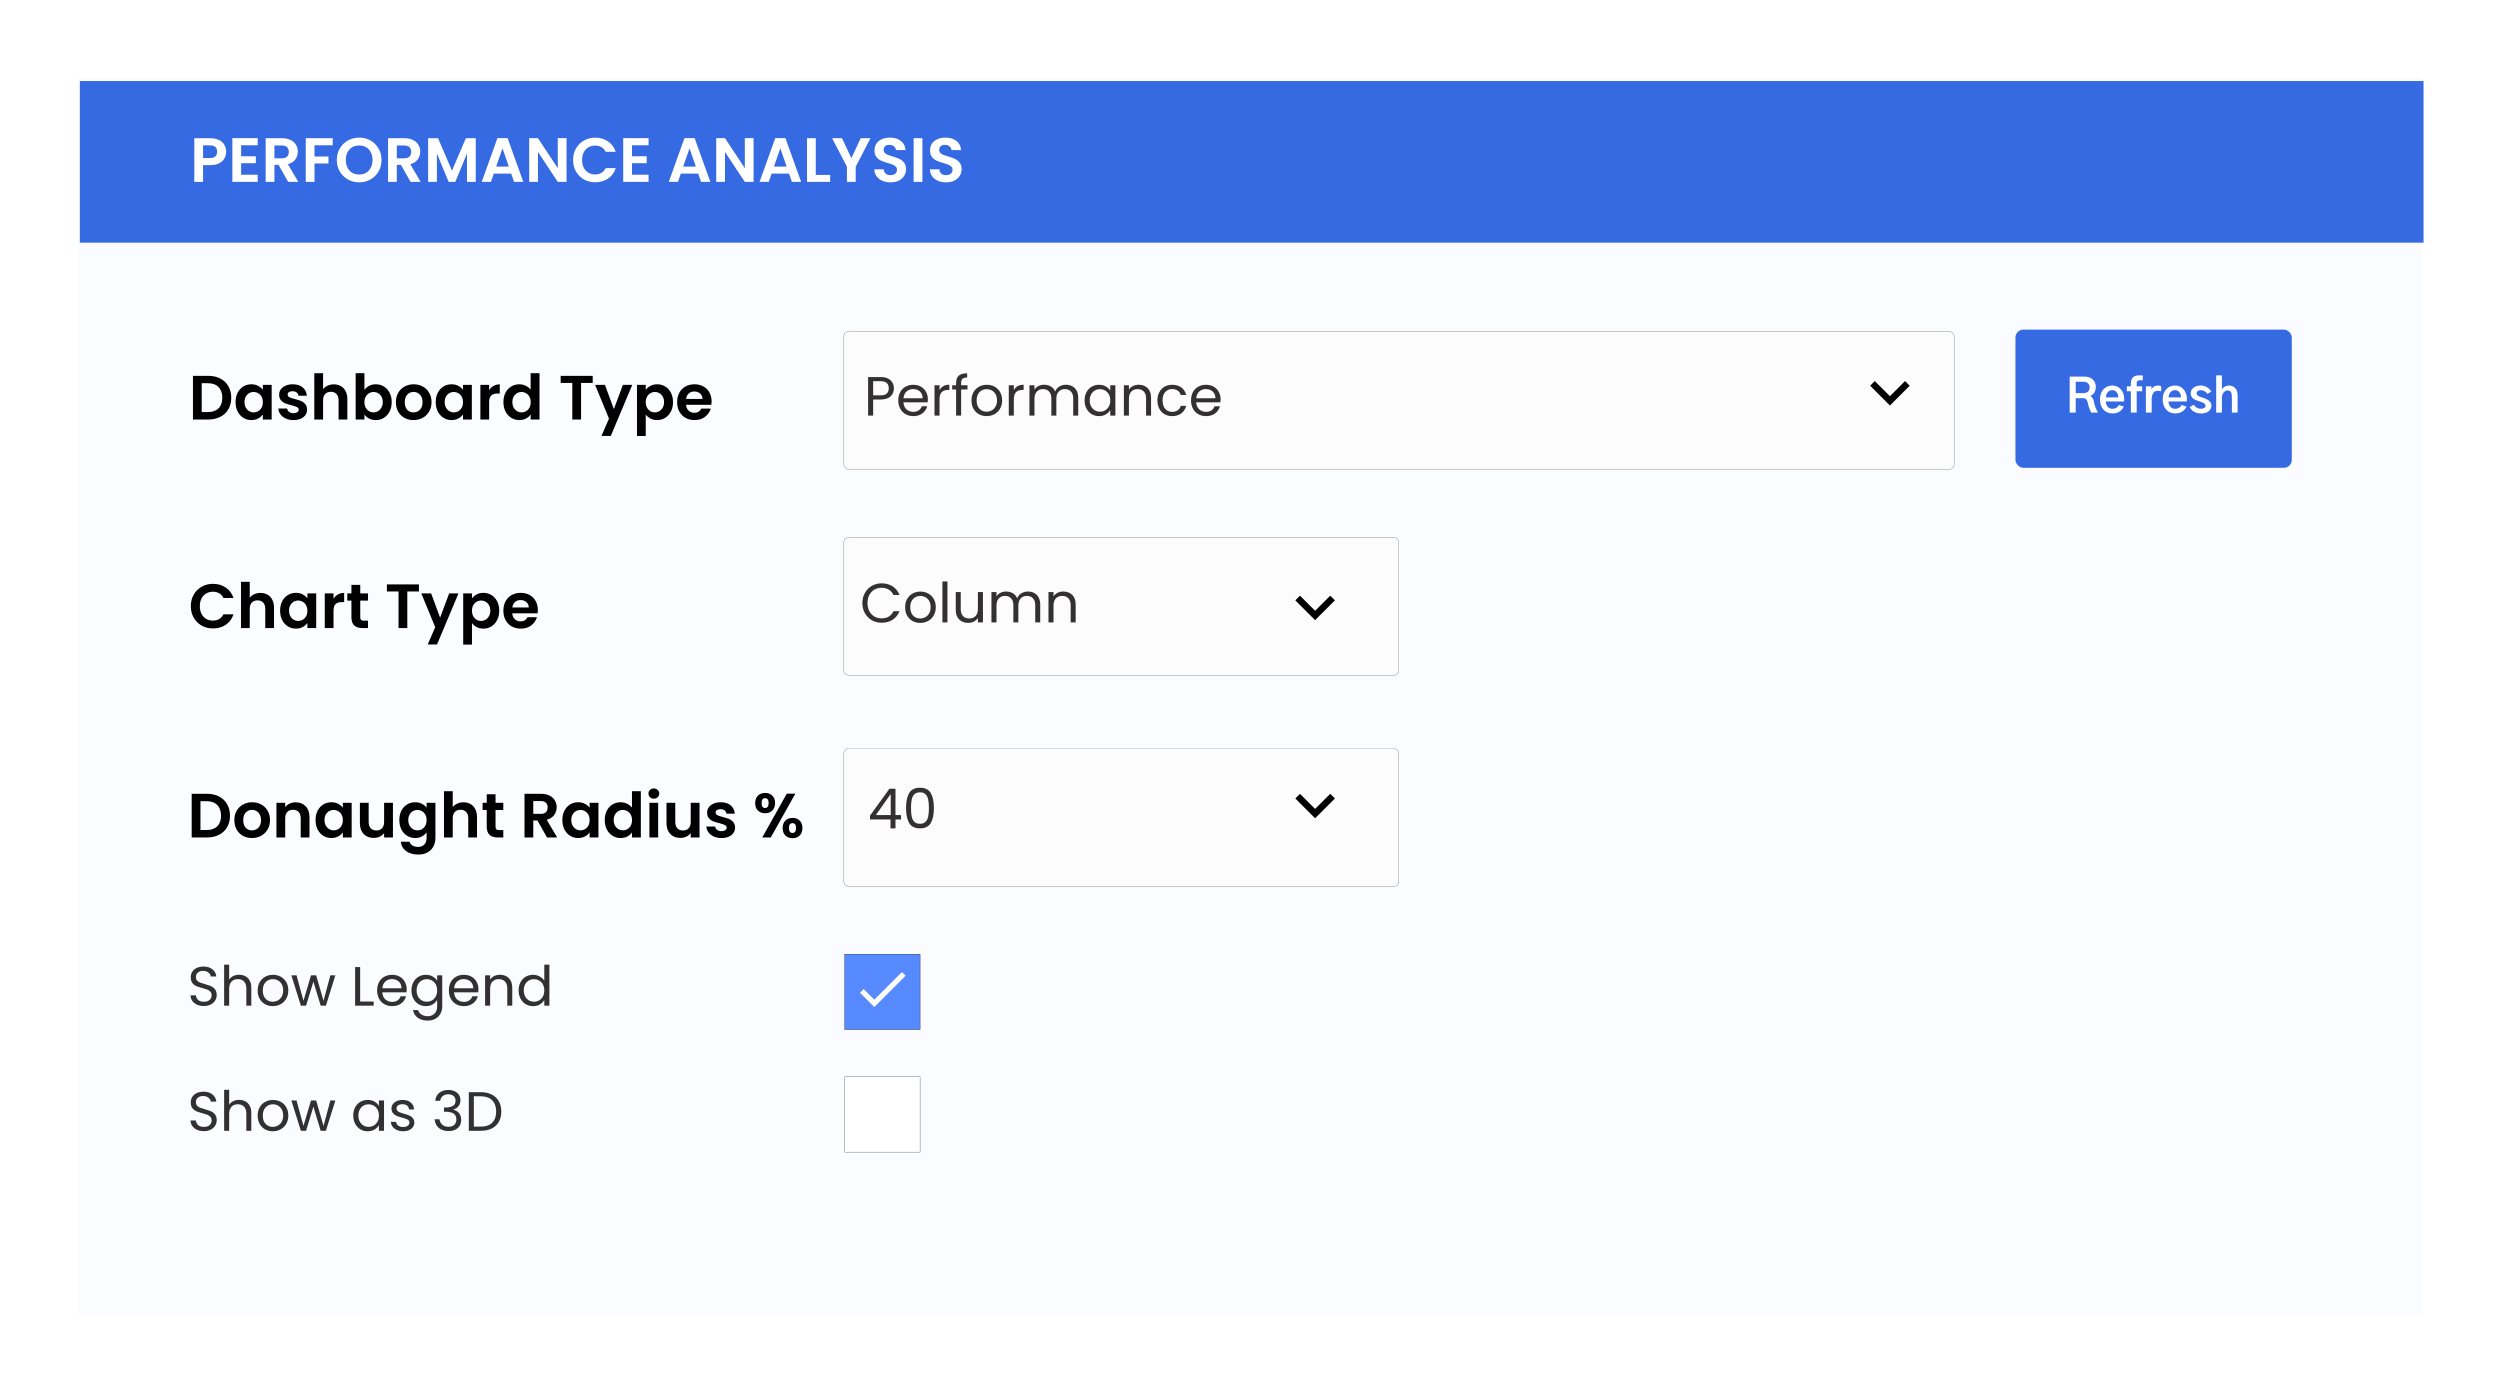 <svg width="642" height="358" viewBox="0 0 642 358" fill="none" xmlns="http://www.w3.org/2000/svg">
<g filter="url(#filter0_d)">
<rect x="22" y="16" width="601.857" height="318" fill="#FAFCFF"/>
<path d="M55.472 92.515C56.651 92.515 57.684 92.746 58.573 93.206C59.473 93.667 60.164 94.326 60.646 95.183C61.139 96.029 61.385 97.014 61.385 98.139C61.385 99.264 61.139 100.249 60.646 101.095C60.164 101.931 59.473 102.579 58.573 103.04C57.684 103.5 56.651 103.73 55.472 103.73H51.552V92.515H55.472ZM55.392 101.818C56.57 101.818 57.481 101.497 58.124 100.854C58.766 100.212 59.088 99.307 59.088 98.139C59.088 96.972 58.766 96.061 58.124 95.408C57.481 94.743 56.57 94.411 55.392 94.411H53.801V101.818H55.392ZM62.491 99.248C62.491 98.348 62.667 97.55 63.021 96.854C63.385 96.157 63.872 95.622 64.483 95.247C65.104 94.872 65.795 94.684 66.556 94.684C67.22 94.684 67.798 94.818 68.291 95.086C68.794 95.354 69.196 95.691 69.496 96.099V94.829H71.761V103.73H69.496V102.429C69.207 102.847 68.805 103.195 68.291 103.473C67.787 103.741 67.204 103.875 66.54 103.875C65.79 103.875 65.104 103.682 64.483 103.297C63.872 102.911 63.385 102.37 63.021 101.674C62.667 100.967 62.491 100.158 62.491 99.248ZM69.496 99.28C69.496 98.734 69.389 98.268 69.175 97.882C68.96 97.486 68.671 97.186 68.307 96.982C67.943 96.768 67.552 96.661 67.134 96.661C66.716 96.661 66.331 96.763 65.977 96.966C65.624 97.17 65.335 97.47 65.11 97.866C64.895 98.251 64.788 98.712 64.788 99.248C64.788 99.783 64.895 100.255 65.11 100.662C65.335 101.058 65.624 101.363 65.977 101.577C66.341 101.792 66.727 101.899 67.134 101.899C67.552 101.899 67.943 101.797 68.307 101.594C68.671 101.379 68.96 101.079 69.175 100.694C69.389 100.297 69.496 99.826 69.496 99.28ZM77.365 103.875C76.636 103.875 75.983 103.747 75.404 103.489C74.826 103.222 74.365 102.863 74.023 102.413C73.691 101.963 73.509 101.465 73.476 100.919H75.742C75.785 101.261 75.951 101.545 76.24 101.77C76.54 101.995 76.909 102.108 77.349 102.108C77.777 102.108 78.109 102.022 78.345 101.851C78.591 101.679 78.714 101.46 78.714 101.192C78.714 100.903 78.564 100.688 78.264 100.549C77.975 100.399 77.509 100.238 76.867 100.067C76.203 99.906 75.656 99.74 75.228 99.569C74.81 99.398 74.446 99.135 74.135 98.782C73.835 98.428 73.685 97.952 73.685 97.352C73.685 96.859 73.825 96.409 74.103 96.002C74.392 95.595 74.799 95.274 75.324 95.038C75.86 94.802 76.486 94.684 77.204 94.684C78.264 94.684 79.111 94.952 79.743 95.488C80.375 96.013 80.723 96.725 80.787 97.625H78.634C78.602 97.271 78.452 96.993 78.184 96.789C77.927 96.575 77.579 96.468 77.14 96.468C76.733 96.468 76.417 96.543 76.192 96.693C75.978 96.843 75.871 97.052 75.871 97.32C75.871 97.62 76.02 97.85 76.32 98.01C76.62 98.16 77.086 98.316 77.718 98.476C78.361 98.637 78.891 98.803 79.309 98.975C79.727 99.146 80.085 99.414 80.385 99.778C80.696 100.131 80.857 100.603 80.867 101.192C80.867 101.706 80.723 102.167 80.434 102.574C80.155 102.981 79.748 103.302 79.213 103.538C78.688 103.763 78.072 103.875 77.365 103.875ZM87.727 94.701C88.402 94.701 89.002 94.851 89.526 95.15C90.051 95.44 90.458 95.874 90.748 96.452C91.047 97.02 91.198 97.705 91.198 98.509V103.73H88.948V98.814C88.948 98.107 88.771 97.566 88.418 97.191C88.064 96.805 87.582 96.613 86.972 96.613C86.35 96.613 85.858 96.805 85.494 97.191C85.14 97.566 84.963 98.107 84.963 98.814V103.73H82.714V91.841H84.963V95.938C85.253 95.552 85.638 95.252 86.12 95.038C86.602 94.813 87.138 94.701 87.727 94.701ZM95.586 96.131C95.875 95.702 96.272 95.354 96.775 95.086C97.289 94.818 97.873 94.684 98.526 94.684C99.287 94.684 99.972 94.872 100.583 95.247C101.204 95.622 101.692 96.157 102.045 96.854C102.409 97.539 102.591 98.337 102.591 99.248C102.591 100.158 102.409 100.967 102.045 101.674C101.692 102.37 101.204 102.911 100.583 103.297C99.972 103.682 99.287 103.875 98.526 103.875C97.862 103.875 97.278 103.747 96.775 103.489C96.282 103.222 95.886 102.879 95.586 102.461V103.73H93.337V91.841H95.586V96.131ZM100.294 99.248C100.294 98.712 100.181 98.251 99.956 97.866C99.742 97.47 99.453 97.17 99.089 96.966C98.735 96.763 98.35 96.661 97.932 96.661C97.525 96.661 97.139 96.768 96.775 96.982C96.421 97.186 96.132 97.486 95.907 97.882C95.693 98.278 95.586 98.744 95.586 99.28C95.586 99.815 95.693 100.281 95.907 100.678C96.132 101.074 96.421 101.379 96.775 101.594C97.139 101.797 97.525 101.899 97.932 101.899C98.35 101.899 98.735 101.792 99.089 101.577C99.453 101.363 99.742 101.058 99.956 100.662C100.181 100.265 100.294 99.794 100.294 99.248ZM108.179 103.875C107.322 103.875 106.55 103.688 105.865 103.313C105.179 102.927 104.638 102.386 104.242 101.69C103.856 100.994 103.664 100.19 103.664 99.28C103.664 98.369 103.862 97.566 104.258 96.87C104.665 96.173 105.217 95.638 105.913 95.263C106.609 94.877 107.386 94.684 108.243 94.684C109.1 94.684 109.876 94.877 110.573 95.263C111.269 95.638 111.815 96.173 112.211 96.87C112.619 97.566 112.822 98.369 112.822 99.28C112.822 100.19 112.613 100.994 112.195 101.69C111.788 102.386 111.231 102.927 110.524 103.313C109.828 103.688 109.046 103.875 108.179 103.875ZM108.179 101.915C108.586 101.915 108.966 101.818 109.319 101.626C109.684 101.422 109.973 101.122 110.187 100.726C110.401 100.33 110.508 99.847 110.508 99.28C110.508 98.434 110.283 97.785 109.834 97.336C109.394 96.875 108.853 96.645 108.211 96.645C107.568 96.645 107.027 96.875 106.588 97.336C106.159 97.785 105.945 98.434 105.945 99.28C105.945 100.126 106.154 100.779 106.572 101.24C107 101.69 107.536 101.915 108.179 101.915ZM113.894 99.248C113.894 98.348 114.07 97.55 114.424 96.854C114.788 96.157 115.275 95.622 115.886 95.247C116.507 94.872 117.198 94.684 117.959 94.684C118.623 94.684 119.201 94.818 119.694 95.086C120.197 95.354 120.599 95.691 120.899 96.099V94.829H123.165V103.73H120.899V102.429C120.61 102.847 120.208 103.195 119.694 103.473C119.191 103.741 118.607 103.875 117.943 103.875C117.193 103.875 116.507 103.682 115.886 103.297C115.275 102.911 114.788 102.37 114.424 101.674C114.07 100.967 113.894 100.158 113.894 99.248ZM120.899 99.28C120.899 98.734 120.792 98.268 120.578 97.882C120.363 97.486 120.074 97.186 119.71 96.982C119.346 96.768 118.955 96.661 118.537 96.661C118.119 96.661 117.734 96.763 117.38 96.966C117.027 97.17 116.738 97.47 116.513 97.866C116.298 98.251 116.191 98.712 116.191 99.248C116.191 99.783 116.298 100.255 116.513 100.662C116.738 101.058 117.027 101.363 117.38 101.577C117.744 101.792 118.13 101.899 118.537 101.899C118.955 101.899 119.346 101.797 119.71 101.594C120.074 101.379 120.363 101.079 120.578 100.694C120.792 100.297 120.899 99.826 120.899 99.28ZM127.611 96.211C127.9 95.74 128.275 95.37 128.736 95.102C129.207 94.835 129.743 94.701 130.342 94.701V97.062H129.748C129.041 97.062 128.505 97.228 128.141 97.561C127.788 97.893 127.611 98.471 127.611 99.296V103.73H125.361V94.829H127.611V96.211ZM131.279 99.248C131.279 98.348 131.456 97.55 131.809 96.854C132.173 96.157 132.666 95.622 133.287 95.247C133.909 94.872 134.6 94.684 135.36 94.684C135.939 94.684 136.49 94.813 137.015 95.07C137.54 95.317 137.958 95.649 138.268 96.066V91.841H140.55V103.73H138.268V102.413C137.99 102.852 137.599 103.206 137.095 103.473C136.592 103.741 136.008 103.875 135.344 103.875C134.594 103.875 133.909 103.682 133.287 103.297C132.666 102.911 132.173 102.37 131.809 101.674C131.456 100.967 131.279 100.158 131.279 99.248ZM138.284 99.28C138.284 98.734 138.177 98.268 137.963 97.882C137.749 97.486 137.46 97.186 137.095 96.982C136.731 96.768 136.34 96.661 135.923 96.661C135.505 96.661 135.119 96.763 134.766 96.966C134.412 97.17 134.123 97.47 133.898 97.866C133.684 98.251 133.577 98.712 133.577 99.248C133.577 99.783 133.684 100.255 133.898 100.662C134.123 101.058 134.412 101.363 134.766 101.577C135.13 101.792 135.515 101.899 135.923 101.899C136.34 101.899 136.731 101.797 137.095 101.594C137.46 101.379 137.749 101.079 137.963 100.694C138.177 100.297 138.284 99.826 138.284 99.28ZM154.207 92.515V94.331H151.219V103.73H148.969V94.331H145.981V92.515H154.207ZM164.364 94.829L158.853 107.94H156.459L158.387 103.506L154.82 94.829H157.343L159.641 101.047L161.97 94.829H164.364ZM167.826 96.115C168.116 95.707 168.512 95.37 169.015 95.102C169.53 94.824 170.113 94.684 170.767 94.684C171.527 94.684 172.213 94.872 172.823 95.247C173.445 95.622 173.932 96.157 174.286 96.854C174.65 97.539 174.832 98.337 174.832 99.248C174.832 100.158 174.65 100.967 174.286 101.674C173.932 102.37 173.445 102.911 172.823 103.297C172.213 103.682 171.527 103.875 170.767 103.875C170.113 103.875 169.535 103.741 169.031 103.473C168.539 103.206 168.137 102.868 167.826 102.461V107.972H165.577V94.829H167.826V96.115ZM172.534 99.248C172.534 98.712 172.422 98.251 172.197 97.866C171.983 97.47 171.693 97.17 171.329 96.966C170.976 96.763 170.59 96.661 170.172 96.661C169.765 96.661 169.38 96.768 169.015 96.982C168.662 97.186 168.373 97.486 168.148 97.882C167.934 98.278 167.826 98.744 167.826 99.28C167.826 99.815 167.934 100.281 168.148 100.678C168.373 101.074 168.662 101.379 169.015 101.594C169.38 101.797 169.765 101.899 170.172 101.899C170.59 101.899 170.976 101.792 171.329 101.577C171.693 101.363 171.983 101.058 172.197 100.662C172.422 100.265 172.534 99.794 172.534 99.248ZM184.741 99.087C184.741 99.408 184.72 99.698 184.677 99.955H178.17C178.223 100.597 178.448 101.101 178.844 101.465C179.241 101.829 179.728 102.011 180.306 102.011C181.142 102.011 181.736 101.652 182.09 100.935H184.516C184.259 101.792 183.766 102.499 183.038 103.056C182.31 103.602 181.415 103.875 180.355 103.875C179.498 103.875 178.727 103.688 178.041 103.313C177.366 102.927 176.836 102.386 176.45 101.69C176.075 100.994 175.888 100.19 175.888 99.28C175.888 98.359 176.075 97.55 176.45 96.854C176.825 96.157 177.35 95.622 178.025 95.247C178.7 94.872 179.476 94.684 180.355 94.684C181.201 94.684 181.956 94.867 182.62 95.231C183.295 95.595 183.815 96.115 184.179 96.789C184.554 97.454 184.741 98.219 184.741 99.087ZM182.411 98.444C182.401 97.866 182.192 97.405 181.785 97.062C181.378 96.709 180.88 96.532 180.29 96.532C179.733 96.532 179.262 96.704 178.876 97.046C178.502 97.379 178.271 97.844 178.186 98.444H182.411Z" fill="black"/>
<path d="M51.006 151.665C51.006 150.561 51.252 149.576 51.745 148.708C52.248 147.83 52.928 147.15 53.785 146.668C54.653 146.175 55.622 145.928 56.694 145.928C57.947 145.928 59.045 146.25 59.987 146.892C60.93 147.535 61.589 148.424 61.964 149.56H59.377C59.12 149.024 58.755 148.622 58.284 148.355C57.824 148.087 57.288 147.953 56.678 147.953C56.024 147.953 55.44 148.108 54.926 148.419C54.423 148.719 54.026 149.147 53.737 149.704C53.459 150.261 53.319 150.915 53.319 151.665C53.319 152.404 53.459 153.057 53.737 153.625C54.026 154.182 54.423 154.616 54.926 154.926C55.44 155.226 56.024 155.376 56.678 155.376C57.288 155.376 57.824 155.242 58.284 154.974C58.755 154.696 59.12 154.289 59.377 153.753H61.964C61.589 154.899 60.93 155.794 59.987 156.437C59.056 157.068 57.958 157.384 56.694 157.384C55.622 157.384 54.653 157.143 53.785 156.661C52.928 156.169 52.248 155.489 51.745 154.621C51.252 153.753 51.006 152.768 51.006 151.665ZM68.898 148.258C69.573 148.258 70.173 148.408 70.698 148.708C71.222 148.997 71.629 149.431 71.919 150.01C72.219 150.577 72.368 151.263 72.368 152.066V157.288H70.119V152.371C70.119 151.665 69.942 151.124 69.589 150.749C69.235 150.363 68.753 150.17 68.143 150.17C67.522 150.17 67.029 150.363 66.665 150.749C66.311 151.124 66.134 151.665 66.134 152.371V157.288H63.885V145.398H66.134V149.495C66.424 149.11 66.809 148.81 67.291 148.596C67.773 148.371 68.309 148.258 68.898 148.258ZM73.929 152.805C73.929 151.906 74.106 151.108 74.459 150.411C74.824 149.715 75.311 149.179 75.922 148.805C76.543 148.43 77.234 148.242 77.994 148.242C78.658 148.242 79.237 148.376 79.73 148.644C80.233 148.912 80.635 149.249 80.935 149.656V148.387H83.2V157.288H80.935V155.987C80.645 156.404 80.244 156.753 79.73 157.031C79.226 157.299 78.642 157.433 77.978 157.433C77.228 157.433 76.543 157.24 75.922 156.854C75.311 156.469 74.824 155.928 74.459 155.231C74.106 154.524 73.929 153.716 73.929 152.805ZM80.935 152.837C80.935 152.291 80.828 151.825 80.613 151.44C80.399 151.043 80.11 150.743 79.746 150.54C79.381 150.326 78.99 150.218 78.573 150.218C78.155 150.218 77.769 150.32 77.416 150.524C77.062 150.727 76.773 151.027 76.548 151.423C76.334 151.809 76.227 152.27 76.227 152.805C76.227 153.341 76.334 153.812 76.548 154.219C76.773 154.616 77.062 154.921 77.416 155.135C77.78 155.349 78.166 155.456 78.573 155.456C78.99 155.456 79.381 155.355 79.746 155.151C80.11 154.937 80.399 154.637 80.613 154.251C80.828 153.855 80.935 153.384 80.935 152.837ZM87.647 149.769C87.936 149.297 88.311 148.928 88.771 148.66C89.243 148.392 89.778 148.258 90.378 148.258V150.62H89.783C89.076 150.62 88.541 150.786 88.177 151.118C87.823 151.45 87.647 152.029 87.647 152.853V157.288H85.397V148.387H87.647V149.769ZM94.512 150.235V154.541C94.512 154.84 94.582 155.06 94.721 155.199C94.871 155.328 95.117 155.392 95.46 155.392H96.504V157.288H95.09C93.195 157.288 92.246 156.367 92.246 154.524V150.235H91.186V148.387H92.246V146.186H94.512V148.387H96.504V150.235H94.512ZM109.583 146.073V147.889H106.594V157.288H104.345V147.889H101.356V146.073H109.583ZM119.74 148.387L114.229 161.498H111.835L113.763 157.063L110.196 148.387H112.718L115.016 154.605L117.346 148.387H119.74ZM123.202 149.672C123.491 149.265 123.887 148.928 124.391 148.66C124.905 148.381 125.489 148.242 126.142 148.242C126.903 148.242 127.588 148.43 128.199 148.805C128.82 149.179 129.307 149.715 129.661 150.411C130.025 151.097 130.207 151.895 130.207 152.805C130.207 153.716 130.025 154.524 129.661 155.231C129.307 155.928 128.82 156.469 128.199 156.854C127.588 157.24 126.903 157.433 126.142 157.433C125.489 157.433 124.91 157.299 124.407 157.031C123.914 156.763 123.512 156.426 123.202 156.019V161.53H120.952V148.387H123.202V149.672ZM127.91 152.805C127.91 152.27 127.797 151.809 127.572 151.423C127.358 151.027 127.069 150.727 126.704 150.524C126.351 150.32 125.965 150.218 125.548 150.218C125.141 150.218 124.755 150.326 124.391 150.54C124.037 150.743 123.748 151.043 123.523 151.44C123.309 151.836 123.202 152.302 123.202 152.837C123.202 153.373 123.309 153.839 123.523 154.235C123.748 154.632 124.037 154.937 124.391 155.151C124.755 155.355 125.141 155.456 125.548 155.456C125.965 155.456 126.351 155.349 126.704 155.135C127.069 154.921 127.358 154.616 127.572 154.219C127.797 153.823 127.91 153.352 127.91 152.805ZM140.116 152.645C140.116 152.966 140.095 153.255 140.052 153.512H133.545C133.598 154.155 133.823 154.658 134.22 155.023C134.616 155.387 135.103 155.569 135.682 155.569C136.517 155.569 137.112 155.21 137.465 154.492H139.892C139.634 155.349 139.142 156.056 138.413 156.613C137.685 157.16 136.791 157.433 135.73 157.433C134.873 157.433 134.102 157.245 133.416 156.87C132.742 156.485 132.211 155.944 131.826 155.248C131.451 154.551 131.263 153.748 131.263 152.837C131.263 151.916 131.451 151.108 131.826 150.411C132.201 149.715 132.725 149.179 133.4 148.805C134.075 148.43 134.852 148.242 135.73 148.242C136.576 148.242 137.331 148.424 137.996 148.788C138.67 149.153 139.19 149.672 139.554 150.347C139.929 151.011 140.116 151.777 140.116 152.645ZM137.787 152.002C137.776 151.423 137.567 150.963 137.16 150.62C136.753 150.267 136.255 150.09 135.666 150.09C135.109 150.09 134.638 150.261 134.252 150.604C133.877 150.936 133.647 151.402 133.561 152.002H137.787Z" fill="black"/>
<path d="M55.147 199.847C56.325 199.847 57.359 200.078 58.248 200.538C59.148 200.999 59.838 201.658 60.321 202.515C60.813 203.361 61.06 204.346 61.06 205.471C61.06 206.596 60.813 207.581 60.321 208.427C59.838 209.263 59.148 209.911 58.248 210.372C57.359 210.832 56.325 211.062 55.147 211.062H51.226V199.847H55.147ZM55.066 209.15C56.245 209.15 57.155 208.829 57.798 208.186C58.441 207.544 58.762 206.639 58.762 205.471C58.762 204.303 58.441 203.393 57.798 202.74C57.155 202.075 56.245 201.743 55.066 201.743H53.476V209.15H55.066ZM66.696 211.207C65.839 211.207 65.068 211.02 64.382 210.645C63.697 210.259 63.156 209.718 62.759 209.022C62.374 208.326 62.181 207.522 62.181 206.612C62.181 205.701 62.379 204.898 62.776 204.202C63.182 203.505 63.734 202.97 64.43 202.595C65.127 202.209 65.903 202.017 66.76 202.017C67.617 202.017 68.394 202.209 69.09 202.595C69.786 202.97 70.332 203.505 70.729 204.202C71.136 204.898 71.339 205.701 71.339 206.612C71.339 207.522 71.13 208.326 70.713 209.022C70.306 209.718 69.749 210.259 69.042 210.645C68.346 211.02 67.564 211.207 66.696 211.207ZM66.696 209.247C67.103 209.247 67.483 209.15 67.837 208.958C68.201 208.754 68.49 208.454 68.704 208.058C68.919 207.662 69.026 207.18 69.026 206.612C69.026 205.766 68.801 205.118 68.351 204.668C67.912 204.207 67.371 203.977 66.728 203.977C66.085 203.977 65.544 204.207 65.105 204.668C64.677 205.118 64.463 205.766 64.463 206.612C64.463 207.458 64.671 208.111 65.089 208.572C65.518 209.022 66.053 209.247 66.696 209.247ZM77.922 202.033C78.983 202.033 79.84 202.37 80.493 203.045C81.146 203.709 81.473 204.641 81.473 205.841V211.062H79.224V206.146C79.224 205.439 79.047 204.898 78.693 204.523C78.34 204.137 77.858 203.945 77.247 203.945C76.626 203.945 76.133 204.137 75.769 204.523C75.416 204.898 75.239 205.439 75.239 206.146V211.062H72.99V202.161H75.239V203.27C75.539 202.884 75.919 202.584 76.38 202.37C76.851 202.145 77.365 202.033 77.922 202.033ZM83.034 206.58C83.034 205.68 83.21 204.882 83.564 204.186C83.928 203.489 84.415 202.954 85.026 202.579C85.647 202.204 86.338 202.017 87.099 202.017C87.763 202.017 88.341 202.15 88.834 202.418C89.338 202.686 89.739 203.023 90.039 203.43V202.161H92.305V211.062H90.039V209.761C89.75 210.179 89.348 210.527 88.834 210.805C88.331 211.073 87.747 211.207 87.083 211.207C86.333 211.207 85.647 211.014 85.026 210.629C84.415 210.243 83.928 209.702 83.564 209.006C83.21 208.299 83.034 207.49 83.034 206.58ZM90.039 206.612C90.039 206.066 89.932 205.6 89.718 205.214C89.504 204.818 89.214 204.518 88.85 204.314C88.486 204.1 88.095 203.993 87.677 203.993C87.259 203.993 86.874 204.095 86.52 204.298C86.167 204.502 85.878 204.802 85.653 205.198C85.438 205.584 85.331 206.044 85.331 206.58C85.331 207.115 85.438 207.587 85.653 207.994C85.878 208.39 86.167 208.695 86.52 208.909C86.885 209.124 87.27 209.231 87.677 209.231C88.095 209.231 88.486 209.129 88.85 208.926C89.214 208.711 89.504 208.411 89.718 208.026C89.932 207.629 90.039 207.158 90.039 206.612ZM102.905 202.161V211.062H100.639V209.938C100.35 210.323 99.97 210.629 99.499 210.854C99.038 211.068 98.534 211.175 97.988 211.175C97.292 211.175 96.676 211.03 96.14 210.741C95.605 210.441 95.182 210.007 94.871 209.44C94.571 208.861 94.421 208.176 94.421 207.383V202.161H96.671V207.062C96.671 207.769 96.847 208.315 97.201 208.701C97.554 209.076 98.036 209.263 98.647 209.263C99.268 209.263 99.756 209.076 100.109 208.701C100.463 208.315 100.639 207.769 100.639 207.062V202.161H102.905ZM108.611 202.017C109.275 202.017 109.859 202.15 110.362 202.418C110.866 202.675 111.262 203.013 111.551 203.43V202.161H113.817V211.127C113.817 211.952 113.651 212.685 113.319 213.328C112.986 213.981 112.488 214.496 111.824 214.87C111.16 215.256 110.357 215.449 109.414 215.449C108.15 215.449 107.111 215.154 106.297 214.565C105.494 213.976 105.038 213.173 104.931 212.155H107.165C107.283 212.562 107.534 212.883 107.92 213.119C108.316 213.365 108.793 213.489 109.35 213.489C110.003 213.489 110.534 213.291 110.941 212.894C111.348 212.509 111.551 211.919 111.551 211.127V209.745C111.262 210.163 110.86 210.511 110.346 210.789C109.843 211.068 109.264 211.207 108.611 211.207C107.861 211.207 107.175 211.014 106.554 210.629C105.933 210.243 105.44 209.702 105.076 209.006C104.723 208.299 104.546 207.49 104.546 206.58C104.546 205.68 104.723 204.882 105.076 204.186C105.44 203.489 105.928 202.954 106.538 202.579C107.159 202.204 107.85 202.017 108.611 202.017ZM111.551 206.612C111.551 206.066 111.444 205.6 111.23 205.214C111.016 204.818 110.726 204.518 110.362 204.314C109.998 204.1 109.607 203.993 109.189 203.993C108.771 203.993 108.386 204.095 108.032 204.298C107.679 204.502 107.39 204.802 107.165 205.198C106.951 205.584 106.843 206.044 106.843 206.58C106.843 207.115 106.951 207.587 107.165 207.994C107.39 208.39 107.679 208.695 108.032 208.909C108.397 209.124 108.782 209.231 109.189 209.231C109.607 209.231 109.998 209.129 110.362 208.926C110.726 208.711 111.016 208.411 111.23 208.026C111.444 207.629 111.551 207.158 111.551 206.612ZM121.027 202.033C121.701 202.033 122.301 202.183 122.826 202.483C123.351 202.772 123.758 203.206 124.047 203.784C124.347 204.352 124.497 205.037 124.497 205.841V211.062H122.248V206.146C122.248 205.439 122.071 204.898 121.718 204.523C121.364 204.137 120.882 203.945 120.271 203.945C119.65 203.945 119.157 204.137 118.793 204.523C118.44 204.898 118.263 205.439 118.263 206.146V211.062H116.014V199.173H118.263V203.27C118.552 202.884 118.938 202.584 119.42 202.37C119.902 202.145 120.437 202.033 121.027 202.033ZM129.255 204.009V208.315C129.255 208.615 129.325 208.834 129.464 208.974C129.614 209.102 129.86 209.167 130.203 209.167H131.248V211.062H129.834C127.938 211.062 126.99 210.141 126.99 208.299V204.009H125.929V202.161H126.99V199.96H129.255V202.161H131.248V204.009H129.255ZM142.478 211.062L140.004 206.692H138.943V211.062H136.694V199.847H140.904C141.771 199.847 142.51 200.003 143.121 200.313C143.732 200.613 144.187 201.026 144.487 201.551C144.797 202.065 144.953 202.643 144.953 203.286C144.953 204.025 144.738 204.694 144.31 205.294C143.882 205.883 143.244 206.29 142.398 206.515L145.081 211.062H142.478ZM138.943 205.005H140.823C141.434 205.005 141.889 204.86 142.189 204.571C142.489 204.271 142.639 203.859 142.639 203.334C142.639 202.82 142.489 202.424 142.189 202.145C141.889 201.856 141.434 201.711 140.823 201.711H138.943V205.005ZM146.409 206.58C146.409 205.68 146.586 204.882 146.939 204.186C147.303 203.489 147.791 202.954 148.401 202.579C149.022 202.204 149.713 202.017 150.474 202.017C151.138 202.017 151.716 202.15 152.209 202.418C152.713 202.686 153.114 203.023 153.414 203.43V202.161H155.68V211.062H153.414V209.761C153.125 210.179 152.723 210.527 152.209 210.805C151.706 211.073 151.122 211.207 150.458 211.207C149.708 211.207 149.022 211.014 148.401 210.629C147.791 210.243 147.303 209.702 146.939 209.006C146.586 208.299 146.409 207.49 146.409 206.58ZM153.414 206.612C153.414 206.066 153.307 205.6 153.093 205.214C152.879 204.818 152.589 204.518 152.225 204.314C151.861 204.1 151.47 203.993 151.052 203.993C150.635 203.993 150.249 204.095 149.895 204.298C149.542 204.502 149.253 204.802 149.028 205.198C148.814 205.584 148.706 206.044 148.706 206.58C148.706 207.115 148.814 207.587 149.028 207.994C149.253 208.39 149.542 208.695 149.895 208.909C150.26 209.124 150.645 209.231 151.052 209.231C151.47 209.231 151.861 209.129 152.225 208.926C152.589 208.711 152.879 208.411 153.093 208.026C153.307 207.629 153.414 207.158 153.414 206.612ZM157.298 206.58C157.298 205.68 157.475 204.882 157.828 204.186C158.193 203.489 158.685 202.954 159.307 202.579C159.928 202.204 160.619 202.017 161.379 202.017C161.958 202.017 162.509 202.145 163.034 202.402C163.559 202.649 163.977 202.981 164.288 203.398V199.173H166.569V211.062H164.288V209.745C164.009 210.184 163.618 210.538 163.115 210.805C162.611 211.073 162.027 211.207 161.363 211.207C160.613 211.207 159.928 211.014 159.307 210.629C158.685 210.243 158.193 209.702 157.828 209.006C157.475 208.299 157.298 207.49 157.298 206.58ZM164.304 206.612C164.304 206.066 164.196 205.6 163.982 205.214C163.768 204.818 163.479 204.518 163.115 204.314C162.75 204.1 162.359 203.993 161.942 203.993C161.524 203.993 161.138 204.095 160.785 204.298C160.431 204.502 160.142 204.802 159.917 205.198C159.703 205.584 159.596 206.044 159.596 206.58C159.596 207.115 159.703 207.587 159.917 207.994C160.142 208.39 160.431 208.695 160.785 208.909C161.149 209.124 161.535 209.231 161.942 209.231C162.359 209.231 162.75 209.129 163.115 208.926C163.479 208.711 163.768 208.411 163.982 208.026C164.196 207.629 164.304 207.158 164.304 206.612ZM169.907 201.101C169.51 201.101 169.178 200.978 168.911 200.731C168.654 200.474 168.525 200.158 168.525 199.783C168.525 199.408 168.654 199.098 168.911 198.851C169.178 198.594 169.51 198.466 169.907 198.466C170.303 198.466 170.63 198.594 170.887 198.851C171.155 199.098 171.289 199.408 171.289 199.783C171.289 200.158 171.155 200.474 170.887 200.731C170.63 200.978 170.303 201.101 169.907 201.101ZM171.015 202.161V211.062H168.766V202.161H171.015ZM181.641 202.161V211.062H179.376V209.938C179.086 210.323 178.706 210.629 178.235 210.854C177.774 211.068 177.271 211.175 176.725 211.175C176.028 211.175 175.412 211.03 174.877 210.741C174.341 210.441 173.918 210.007 173.607 209.44C173.308 208.861 173.158 208.176 173.158 207.383V202.161H175.407V207.062C175.407 207.769 175.584 208.315 175.937 208.701C176.291 209.076 176.773 209.263 177.383 209.263C178.005 209.263 178.492 209.076 178.845 208.701C179.199 208.315 179.376 207.769 179.376 207.062V202.161H181.641ZM187.267 211.207C186.538 211.207 185.885 211.079 185.307 210.821C184.728 210.554 184.268 210.195 183.925 209.745C183.593 209.295 183.411 208.797 183.379 208.251H185.644C185.687 208.593 185.853 208.877 186.142 209.102C186.442 209.327 186.812 209.44 187.251 209.44C187.679 209.44 188.011 209.354 188.247 209.183C188.493 209.011 188.617 208.792 188.617 208.524C188.617 208.235 188.467 208.02 188.167 207.881C187.877 207.731 187.411 207.571 186.769 207.399C186.105 207.238 185.558 207.072 185.13 206.901C184.712 206.73 184.348 206.467 184.037 206.114C183.737 205.76 183.587 205.284 183.587 204.684C183.587 204.191 183.727 203.741 184.005 203.334C184.294 202.927 184.701 202.606 185.226 202.37C185.762 202.134 186.389 202.017 187.106 202.017C188.167 202.017 189.013 202.284 189.645 202.82C190.277 203.345 190.625 204.057 190.689 204.957H188.536C188.504 204.603 188.354 204.325 188.086 204.121C187.829 203.907 187.481 203.8 187.042 203.8C186.635 203.8 186.319 203.875 186.094 204.025C185.88 204.175 185.773 204.384 185.773 204.652C185.773 204.952 185.923 205.182 186.222 205.343C186.522 205.492 186.988 205.648 187.62 205.808C188.263 205.969 188.793 206.135 189.211 206.307C189.629 206.478 189.988 206.746 190.288 207.11C190.598 207.463 190.759 207.935 190.77 208.524C190.77 209.038 190.625 209.499 190.336 209.906C190.057 210.313 189.65 210.634 189.115 210.87C188.59 211.095 187.974 211.207 187.267 211.207ZM195.93 202.225C195.93 201.411 196.166 200.774 196.637 200.313C197.119 199.853 197.735 199.623 198.485 199.623C199.235 199.623 199.846 199.853 200.317 200.313C200.799 200.774 201.04 201.411 201.04 202.225C201.04 203.05 200.799 203.693 200.317 204.154C199.846 204.614 199.235 204.844 198.485 204.844C197.735 204.844 197.119 204.614 196.637 204.154C196.166 203.693 195.93 203.05 195.93 202.225ZM206.246 199.815L199.931 211.062H197.746L204.044 199.815H206.246ZM198.469 200.972C197.88 200.972 197.585 201.39 197.585 202.225C197.585 203.072 197.88 203.495 198.469 203.495C198.758 203.495 198.983 203.393 199.144 203.189C199.305 202.975 199.385 202.654 199.385 202.225C199.385 201.39 199.08 200.972 198.469 200.972ZM202.984 208.636C202.984 207.812 203.22 207.174 203.691 206.724C204.173 206.264 204.789 206.033 205.539 206.033C206.289 206.033 206.894 206.264 207.354 206.724C207.826 207.174 208.061 207.812 208.061 208.636C208.061 209.461 207.826 210.104 207.354 210.564C206.894 211.025 206.289 211.255 205.539 211.255C204.778 211.255 204.162 211.025 203.691 210.564C203.22 210.104 202.984 209.461 202.984 208.636ZM205.523 207.383C204.912 207.383 204.607 207.801 204.607 208.636C204.607 209.483 204.912 209.906 205.523 209.906C206.122 209.906 206.422 209.483 206.422 208.636C206.422 207.801 206.122 207.383 205.523 207.383Z" fill="black"/>
<g filter="url(#filter1_d)">
<rect x="22" y="16" width="601.857" height="41.507" fill="#366AE3"/>
</g>
<path d="M60.074 34.967C60.074 35.567 59.929 36.13 59.64 36.654C59.362 37.179 58.917 37.602 58.307 37.924C57.707 38.245 56.946 38.406 56.025 38.406H54.145V42.712H51.896V31.497H56.025C56.893 31.497 57.632 31.647 58.242 31.947C58.853 32.247 59.308 32.659 59.608 33.184C59.919 33.709 60.074 34.303 60.074 34.967ZM55.929 36.59C56.55 36.59 57.011 36.451 57.31 36.172C57.61 35.883 57.76 35.482 57.76 34.967C57.76 33.875 57.15 33.329 55.929 33.329H54.145V36.59H55.929ZM63.921 33.312V36.124H67.696V37.908H63.921V40.88H68.178V42.712H61.671V31.481H68.178V33.312H63.921ZM76.007 42.712L73.532 38.342H72.472V42.712H70.223V31.497H74.432C75.3 31.497 76.039 31.652 76.65 31.963C77.26 32.263 77.715 32.675 78.015 33.2C78.326 33.714 78.481 34.293 78.481 34.935C78.481 35.674 78.267 36.344 77.838 36.944C77.41 37.533 76.773 37.94 75.927 38.165L78.61 42.712H76.007ZM72.472 36.654H74.352C74.963 36.654 75.418 36.51 75.718 36.221C76.018 35.921 76.168 35.508 76.168 34.983C76.168 34.469 76.018 34.073 75.718 33.794C75.418 33.505 74.963 33.361 74.352 33.361H72.472V36.654ZM87.441 31.497V33.312H82.765V36.189H86.348V37.972H82.765V42.712H80.516V31.497H87.441ZM94.242 42.824C93.192 42.824 92.228 42.578 91.35 42.085C90.471 41.593 89.775 40.912 89.261 40.045C88.747 39.166 88.49 38.176 88.49 37.072C88.49 35.98 88.747 35 89.261 34.132C89.775 33.254 90.471 32.568 91.35 32.075C92.228 31.583 93.192 31.336 94.242 31.336C95.302 31.336 96.266 31.583 97.134 32.075C98.012 32.568 98.703 33.254 99.207 34.132C99.721 35 99.978 35.98 99.978 37.072C99.978 38.176 99.721 39.166 99.207 40.045C98.703 40.912 98.012 41.593 97.134 42.085C96.255 42.578 95.291 42.824 94.242 42.824ZM94.242 40.816C94.916 40.816 95.511 40.666 96.025 40.366C96.539 40.055 96.941 39.616 97.23 39.049C97.519 38.481 97.664 37.822 97.664 37.072C97.664 36.322 97.519 35.669 97.23 35.112C96.941 34.544 96.539 34.111 96.025 33.811C95.511 33.511 94.916 33.361 94.242 33.361C93.567 33.361 92.967 33.511 92.442 33.811C91.928 34.111 91.526 34.544 91.237 35.112C90.948 35.669 90.803 36.322 90.803 37.072C90.803 37.822 90.948 38.481 91.237 39.049C91.526 39.616 91.928 40.055 92.442 40.366C92.967 40.666 93.567 40.816 94.242 40.816ZM107.436 42.712L104.961 38.342H103.901V42.712H101.651V31.497H105.861C106.729 31.497 107.468 31.652 108.078 31.963C108.689 32.263 109.144 32.675 109.444 33.2C109.755 33.714 109.91 34.293 109.91 34.935C109.91 35.674 109.696 36.344 109.267 36.944C108.839 37.533 108.201 37.94 107.355 38.165L110.038 42.712H107.436ZM103.901 36.654H105.781C106.391 36.654 106.846 36.51 107.146 36.221C107.446 35.921 107.596 35.508 107.596 34.983C107.596 34.469 107.446 34.073 107.146 33.794C106.846 33.505 106.391 33.361 105.781 33.361H103.901V36.654ZM124.172 31.497V42.712H121.922V35.417L118.918 42.712H117.215L114.194 35.417V42.712H111.944V31.497H114.499L118.066 39.836L121.633 31.497H124.172ZM133.272 40.575H128.806L128.067 42.712H125.705L129.738 31.481H132.357L136.39 42.712H134.012L133.272 40.575ZM132.662 38.775L131.039 34.084L129.416 38.775H132.662ZM147.489 42.712H145.24L140.146 35.016V42.712H137.897V31.481H140.146L145.24 39.193V31.481H147.489V42.712ZM149.166 37.088C149.166 35.985 149.412 35 149.905 34.132C150.408 33.254 151.089 32.573 151.946 32.091C152.813 31.599 153.783 31.352 154.854 31.352C156.107 31.352 157.205 31.674 158.148 32.316C159.09 32.959 159.749 33.848 160.124 34.983H157.537C157.28 34.448 156.916 34.046 156.444 33.779C155.984 33.511 155.448 33.377 154.838 33.377C154.184 33.377 153.6 33.532 153.086 33.843C152.583 34.143 152.187 34.571 151.897 35.128C151.619 35.685 151.48 36.339 151.48 37.088C151.48 37.827 151.619 38.481 151.897 39.049C152.187 39.606 152.583 40.039 153.086 40.35C153.6 40.65 154.184 40.8 154.838 40.8C155.448 40.8 155.984 40.666 156.444 40.398C156.916 40.12 157.28 39.713 157.537 39.177H160.124C159.749 40.323 159.09 41.218 158.148 41.86C157.216 42.492 156.118 42.808 154.854 42.808C153.783 42.808 152.813 42.567 151.946 42.085C151.089 41.593 150.408 40.912 149.905 40.045C149.412 39.177 149.166 38.192 149.166 37.088ZM164.295 33.312V36.124H168.07V37.908H164.295V40.88H168.552V42.712H162.045V31.481H168.552V33.312H164.295ZM181.302 40.575H176.835L176.096 42.712H173.734L177.767 31.481H180.386L184.419 42.712H182.041L181.302 40.575ZM180.691 38.775L179.069 34.084L177.446 38.775H180.691ZM195.519 42.712H193.269L188.176 35.016V42.712H185.926V31.481H188.176L193.269 39.193V31.481H195.519V42.712ZM204.618 40.575H200.152L199.413 42.712H197.051L201.084 31.481H203.703L207.736 42.712H205.358L204.618 40.575ZM204.008 38.775L202.385 34.084L200.762 38.775H204.008ZM211.492 40.928H215.188V42.712H209.243V31.497H211.492V40.928ZM225.535 31.497L221.743 38.807V42.712H219.494V38.807L215.686 31.497H218.224L220.635 36.622L223.029 31.497H225.535ZM230.705 42.824C229.923 42.824 229.216 42.691 228.584 42.423C227.962 42.155 227.47 41.769 227.106 41.266C226.741 40.762 226.554 40.168 226.543 39.482H228.953C228.985 39.943 229.146 40.307 229.435 40.575C229.735 40.843 230.142 40.977 230.656 40.977C231.181 40.977 231.594 40.853 231.894 40.607C232.194 40.35 232.343 40.018 232.343 39.611C232.343 39.279 232.242 39.006 232.038 38.791C231.835 38.577 231.578 38.411 231.267 38.293C230.967 38.165 230.549 38.026 230.014 37.876C229.285 37.661 228.691 37.453 228.23 37.249C227.78 37.035 227.389 36.719 227.057 36.301C226.736 35.873 226.575 35.305 226.575 34.598C226.575 33.934 226.741 33.355 227.073 32.863C227.405 32.37 227.871 31.995 228.471 31.738C229.071 31.47 229.757 31.336 230.528 31.336C231.685 31.336 232.622 31.62 233.34 32.188C234.068 32.745 234.47 33.527 234.545 34.534H232.07C232.049 34.148 231.883 33.832 231.572 33.586C231.272 33.329 230.871 33.2 230.367 33.2C229.928 33.2 229.575 33.312 229.307 33.537C229.05 33.762 228.921 34.089 228.921 34.518C228.921 34.818 229.018 35.069 229.21 35.273C229.414 35.465 229.66 35.626 229.949 35.755C230.249 35.873 230.667 36.012 231.203 36.172C231.931 36.387 232.526 36.601 232.986 36.815C233.447 37.029 233.843 37.351 234.175 37.779C234.507 38.208 234.673 38.77 234.673 39.466C234.673 40.066 234.518 40.623 234.207 41.137C233.897 41.651 233.441 42.064 232.842 42.374C232.242 42.674 231.529 42.824 230.705 42.824ZM238.873 31.497V42.712H236.623V31.497H238.873ZM244.968 42.824C244.186 42.824 243.479 42.691 242.847 42.423C242.225 42.155 241.733 41.769 241.368 41.266C241.004 40.762 240.817 40.168 240.806 39.482H243.216C243.248 39.943 243.409 40.307 243.698 40.575C243.998 40.843 244.405 40.977 244.919 40.977C245.444 40.977 245.857 40.853 246.157 40.607C246.456 40.35 246.606 40.018 246.606 39.611C246.606 39.279 246.505 39.006 246.301 38.791C246.098 38.577 245.841 38.411 245.53 38.293C245.23 38.165 244.812 38.026 244.277 37.876C243.548 37.661 242.954 37.453 242.493 37.249C242.043 37.035 241.652 36.719 241.32 36.301C240.999 35.873 240.838 35.305 240.838 34.598C240.838 33.934 241.004 33.355 241.336 32.863C241.668 32.37 242.134 31.995 242.734 31.738C243.334 31.47 244.02 31.336 244.791 31.336C245.948 31.336 246.885 31.62 247.603 32.188C248.331 32.745 248.733 33.527 248.808 34.534H246.333C246.312 34.148 246.146 33.832 245.835 33.586C245.535 33.329 245.134 33.2 244.63 33.2C244.191 33.2 243.837 33.312 243.57 33.537C243.313 33.762 243.184 34.089 243.184 34.518C243.184 34.818 243.28 35.069 243.473 35.273C243.677 35.465 243.923 35.626 244.212 35.755C244.512 35.873 244.93 36.012 245.466 36.172C246.194 36.387 246.789 36.601 247.249 36.815C247.71 37.029 248.106 37.351 248.438 37.779C248.77 38.208 248.936 38.77 248.936 39.466C248.936 40.066 248.781 40.623 248.47 41.137C248.16 41.651 247.704 42.064 247.105 42.374C246.505 42.674 245.792 42.824 244.968 42.824Z" fill="white"/>
<g filter="url(#filter2_d)">
<rect x="218.156" y="80.269" width="285.196" height="35.482" rx="1.339" fill="#FCFCFC"/>
<rect x="218.181" y="80.295" width="285.145" height="35.431" rx="1.314" stroke="black" stroke-width="0.051"/>
</g>
<g filter="url(#filter3_d)">
<rect x="218.156" y="133.158" width="142.598" height="35.482" rx="1.339" fill="#FCFCFC"/>
<rect x="218.181" y="133.184" width="142.547" height="35.431" rx="1.314" stroke="black" stroke-width="0.051"/>
</g>
<g filter="url(#filter4_d)">
<rect x="218.156" y="187.386" width="142.598" height="35.482" rx="1.339" fill="#FCFCFC"/>
<rect x="218.181" y="187.411" width="142.547" height="35.431" rx="1.314" stroke="black" stroke-width="0.051"/>
</g>
<g filter="url(#filter5_d)">
<rect x="519.419" y="80.269" width="70.964" height="35.482" rx="2.031" fill="#366AE3"/>
</g>
<path d="M535.042 96.955H536.985C537.508 96.955 537.909 96.827 538.19 96.569C538.471 96.312 538.612 95.941 538.612 95.457C538.612 95.028 538.467 94.685 538.179 94.428C537.89 94.162 537.48 94.03 536.95 94.03H535.042V96.955ZM533.498 101.964V92.707H537.242C538.194 92.707 538.924 92.957 539.431 93.456C539.946 93.956 540.203 94.58 540.203 95.329C540.203 95.961 540.063 96.475 539.782 96.873C539.501 97.271 539.177 97.54 538.811 97.681C539.107 97.884 539.318 98.098 539.442 98.325C539.567 98.551 539.673 98.894 539.758 99.354C539.946 100.275 540.281 101.145 540.765 101.964H539.045C538.662 101.316 538.362 100.485 538.143 99.471C538.058 99.073 537.929 98.773 537.757 98.57C537.593 98.367 537.332 98.266 536.973 98.266H535.042V101.964H533.498ZM541.28 98.558C541.28 97.474 541.576 96.612 542.169 95.972C542.77 95.325 543.523 95.001 544.428 95.001C545.317 95.001 546.05 95.325 546.628 95.972C547.205 96.62 547.494 97.462 547.494 98.5C547.494 98.703 547.482 98.902 547.458 99.097H542.778C542.778 99.612 542.93 100.056 543.234 100.431C543.546 100.798 543.971 100.981 544.509 100.981C544.884 100.981 545.212 100.891 545.492 100.712C545.781 100.524 546 100.287 546.148 99.998L547.388 100.419C547.17 100.918 546.815 101.336 546.323 101.671C545.832 102.007 545.219 102.175 544.486 102.175C543.542 102.175 542.77 101.847 542.169 101.192C541.576 100.536 541.28 99.659 541.28 98.558ZM542.801 98.055H545.984C545.984 97.54 545.847 97.103 545.574 96.745C545.301 96.378 544.919 96.195 544.428 96.195C543.936 96.195 543.542 96.382 543.246 96.756C542.957 97.123 542.809 97.556 542.801 98.055ZM548.172 96.475V95.212H549.202V94.486C549.202 93.792 549.374 93.273 549.717 92.93C550.068 92.579 550.56 92.403 551.191 92.403H552.256V93.655H551.402C551.16 93.655 550.981 93.729 550.864 93.878C550.755 94.026 550.7 94.264 550.7 94.591V95.212H552.104V96.475H550.7V101.964H549.202V96.475H548.172ZM553.064 101.964V95.212H554.491V95.937C554.64 95.688 554.85 95.469 555.123 95.282C555.404 95.095 555.736 95.001 556.118 95.001C556.477 95.001 556.77 95.052 556.996 95.153V96.499C556.699 96.405 556.407 96.359 556.118 96.359C555.611 96.359 555.221 96.557 554.948 96.955C554.683 97.345 554.55 97.868 554.55 98.523V101.964H553.064ZM557.382 98.558C557.382 97.474 557.678 96.612 558.271 95.972C558.872 95.325 559.625 95.001 560.53 95.001C561.419 95.001 562.153 95.325 562.73 95.972C563.307 96.62 563.596 97.462 563.596 98.5C563.596 98.703 563.584 98.902 563.561 99.097H558.88C558.88 99.612 559.032 100.056 559.336 100.431C559.648 100.798 560.073 100.981 560.612 100.981C560.986 100.981 561.314 100.891 561.595 100.712C561.883 100.524 562.102 100.287 562.25 99.998L563.49 100.419C563.272 100.918 562.917 101.336 562.426 101.671C561.934 102.007 561.322 102.175 560.588 102.175C559.644 102.175 558.872 101.847 558.271 101.192C557.678 100.536 557.382 99.659 557.382 98.558ZM558.903 98.055H562.086C562.086 97.54 561.95 97.103 561.677 96.745C561.404 96.378 561.021 96.195 560.53 96.195C560.038 96.195 559.644 96.382 559.348 96.756C559.059 97.123 558.911 97.556 558.903 98.055ZM564.298 100.56L565.363 99.939C565.831 100.626 566.439 100.969 567.188 100.969C567.555 100.969 567.844 100.899 568.054 100.759C568.273 100.61 568.382 100.415 568.382 100.173C568.382 99.978 568.292 99.807 568.113 99.659C567.941 99.51 567.758 99.401 567.563 99.331C567.368 99.253 567.075 99.151 566.685 99.027C566.615 99.003 566.564 98.988 566.533 98.98C566.252 98.886 566.014 98.796 565.819 98.711C565.632 98.617 565.433 98.496 565.222 98.348C565.012 98.192 564.852 98.001 564.743 97.775C564.633 97.54 564.579 97.271 564.579 96.967C564.579 96.374 564.828 95.898 565.328 95.539C565.827 95.18 566.447 95.001 567.188 95.001C567.742 95.001 568.265 95.149 568.756 95.446C569.248 95.734 569.615 96.105 569.856 96.557L568.874 97.154C568.413 96.522 567.855 96.206 567.2 96.206C566.841 96.206 566.564 96.281 566.369 96.429C566.182 96.569 566.088 96.756 566.088 96.99C566.088 97.186 566.17 97.361 566.334 97.517C566.506 97.665 566.681 97.775 566.861 97.845C567.04 97.915 567.294 98.005 567.621 98.114C567.707 98.137 567.77 98.157 567.809 98.172C569.197 98.617 569.892 99.288 569.892 100.185C569.892 100.739 569.658 101.211 569.189 101.601C568.729 101.983 568.074 102.175 567.223 102.175C566.568 102.175 565.983 102.03 565.468 101.742C564.961 101.453 564.571 101.059 564.298 100.56ZM571.12 101.964V92.403H572.583V95.902H572.618C572.798 95.645 573.043 95.43 573.355 95.258C573.675 95.087 574.011 95.001 574.362 95.001C575.009 95.001 575.548 95.212 575.977 95.633C576.406 96.046 576.62 96.71 576.62 97.622V101.964H575.146V97.81C575.146 96.78 574.795 96.265 574.093 96.265C573.664 96.265 573.305 96.448 573.016 96.815C572.727 97.182 572.583 97.611 572.583 98.102V101.964H571.12Z" fill="white"/>
<g filter="url(#filter6_d)">
<rect x="218.825" y="272.408" width="19.415" height="19.415" fill="white"/>
<rect x="218.859" y="272.442" width="19.348" height="19.348" stroke="black" stroke-width="0.067"/>
</g>
<g filter="url(#filter7_d)">
<rect x="218.825" y="240.943" width="19.415" height="19.415" fill="#5789FF"/>
<rect x="218.859" y="240.977" width="19.348" height="19.348" stroke="black" stroke-width="0.067"/>
</g>
<path d="M483.447 93.861L487.331 97.74L491.215 93.861L492.408 95.055L487.331 100.138L482.254 95.055L483.447 93.861Z" fill="black"/>
<path d="M335.837 148.974L339.721 152.854L343.605 148.974L344.799 150.169L339.721 155.251L334.644 150.169L335.837 148.974Z" fill="black"/>
<path d="M335.837 199.854L339.721 203.734L343.605 199.854L344.799 201.049L339.721 206.131L334.644 201.049L335.837 199.854Z" fill="black"/>
<path d="M231.556 95.723C231.556 96.547 231.272 97.234 230.703 97.784C230.144 98.324 229.286 98.594 228.13 98.594H226.225V102.731H224.932V92.823H228.13C229.249 92.823 230.097 93.093 230.675 93.633C231.263 94.173 231.556 94.87 231.556 95.723ZM228.13 97.528C228.851 97.528 229.381 97.372 229.722 97.059C230.064 96.746 230.234 96.301 230.234 95.723C230.234 94.5 229.533 93.889 228.13 93.889H226.225V97.528H228.13ZM240.272 98.538C240.272 98.784 240.258 99.045 240.23 99.32H234.003C234.05 100.087 234.311 100.689 234.785 101.125C235.268 101.551 235.851 101.765 236.533 101.765C237.093 101.765 237.557 101.637 237.927 101.381C238.306 101.116 238.571 100.765 238.723 100.329H240.116C239.907 101.078 239.49 101.689 238.865 102.163C238.239 102.627 237.462 102.859 236.533 102.859C235.794 102.859 235.131 102.694 234.543 102.362C233.965 102.03 233.51 101.561 233.178 100.954C232.847 100.338 232.681 99.628 232.681 98.822C232.681 98.016 232.842 97.31 233.164 96.704C233.486 96.097 233.937 95.633 234.515 95.311C235.102 94.979 235.775 94.813 236.533 94.813C237.273 94.813 237.927 94.974 238.495 95.296C239.064 95.619 239.5 96.064 239.803 96.633C240.116 97.192 240.272 97.827 240.272 98.538ZM238.936 98.267C238.936 97.775 238.827 97.353 238.609 97.002C238.391 96.642 238.093 96.372 237.713 96.192C237.344 96.002 236.932 95.908 236.477 95.908C235.823 95.908 235.264 96.116 234.799 96.533C234.344 96.95 234.084 97.528 234.017 98.267H238.936ZM243.274 96.206C243.501 95.761 243.823 95.415 244.24 95.168C244.667 94.922 245.183 94.799 245.79 94.799V96.135H245.449C243.999 96.135 243.274 96.922 243.274 98.495V102.731H241.98V94.941H243.274V96.206ZM250.454 96.007H248.819V102.731H247.525V96.007H246.516V94.941H247.525V94.386C247.525 93.515 247.748 92.88 248.193 92.481C248.648 92.074 249.373 91.87 250.368 91.87V92.951C249.8 92.951 249.397 93.064 249.16 93.292C248.932 93.51 248.819 93.875 248.819 94.386V94.941H250.454V96.007ZM255.36 102.859C254.63 102.859 253.966 102.694 253.369 102.362C252.782 102.03 252.317 101.561 251.976 100.954C251.644 100.338 251.479 99.628 251.479 98.822C251.479 98.026 251.649 97.325 251.99 96.718C252.341 96.102 252.815 95.633 253.412 95.311C254.009 94.979 254.677 94.813 255.416 94.813C256.156 94.813 256.824 94.979 257.421 95.311C258.018 95.633 258.487 96.097 258.828 96.704C259.179 97.31 259.354 98.016 259.354 98.822C259.354 99.628 259.174 100.338 258.814 100.954C258.464 101.561 257.985 102.03 257.378 102.362C256.772 102.694 256.099 102.859 255.36 102.859ZM255.36 101.722C255.824 101.722 256.26 101.613 256.668 101.395C257.075 101.177 257.402 100.85 257.648 100.414C257.904 99.978 258.032 99.448 258.032 98.822C258.032 98.197 257.909 97.666 257.663 97.23C257.416 96.794 257.094 96.472 256.696 96.263C256.298 96.045 255.867 95.936 255.402 95.936C254.928 95.936 254.492 96.045 254.094 96.263C253.706 96.472 253.393 96.794 253.156 97.23C252.919 97.666 252.801 98.197 252.801 98.822C252.801 99.457 252.914 99.992 253.142 100.428C253.379 100.864 253.692 101.191 254.08 101.409C254.469 101.618 254.895 101.722 255.36 101.722ZM262.349 96.206C262.577 95.761 262.899 95.415 263.316 95.168C263.742 94.922 264.259 94.799 264.865 94.799V96.135H264.524C263.074 96.135 262.349 96.922 262.349 98.495V102.731H261.055V94.941H262.349V96.206ZM275.727 94.799C276.334 94.799 276.874 94.927 277.348 95.183C277.822 95.429 278.196 95.803 278.471 96.306C278.746 96.808 278.883 97.419 278.883 98.14V102.731H277.604V98.324C277.604 97.547 277.409 96.955 277.021 96.547C276.642 96.13 276.125 95.922 275.471 95.922C274.798 95.922 274.263 96.14 273.865 96.576C273.467 97.002 273.268 97.623 273.268 98.438V102.731H271.988V98.324C271.988 97.547 271.794 96.955 271.405 96.547C271.026 96.13 270.51 95.922 269.856 95.922C269.183 95.922 268.648 96.14 268.249 96.576C267.851 97.002 267.652 97.623 267.652 98.438V102.731H266.359V94.941H267.652V96.064C267.908 95.656 268.249 95.344 268.676 95.126C269.112 94.908 269.591 94.799 270.112 94.799C270.766 94.799 271.344 94.946 271.846 95.24C272.348 95.533 272.723 95.965 272.969 96.533C273.187 95.984 273.547 95.557 274.05 95.254C274.552 94.95 275.111 94.799 275.727 94.799ZM280.522 98.808C280.522 98.012 280.683 97.315 281.005 96.718C281.328 96.111 281.768 95.642 282.327 95.311C282.896 94.979 283.526 94.813 284.218 94.813C284.901 94.813 285.493 94.96 285.995 95.254C286.498 95.547 286.872 95.917 287.118 96.363V94.941H288.426V102.731H287.118V101.281C286.862 101.736 286.479 102.115 285.967 102.419C285.465 102.712 284.877 102.859 284.204 102.859C283.512 102.859 282.887 102.689 282.327 102.348C281.768 102.006 281.328 101.528 281.005 100.912C280.683 100.296 280.522 99.594 280.522 98.808ZM287.118 98.822C287.118 98.234 287 97.723 286.763 97.287C286.526 96.851 286.204 96.519 285.796 96.291C285.398 96.055 284.957 95.936 284.474 95.936C283.991 95.936 283.55 96.05 283.152 96.277C282.754 96.505 282.436 96.836 282.2 97.272C281.963 97.708 281.844 98.22 281.844 98.808C281.844 99.405 281.963 99.926 282.2 100.372C282.436 100.808 282.754 101.144 283.152 101.381C283.55 101.608 283.991 101.722 284.474 101.722C284.957 101.722 285.398 101.608 285.796 101.381C286.204 101.144 286.526 100.808 286.763 100.372C287 99.926 287.118 99.41 287.118 98.822ZM294.408 94.799C295.356 94.799 296.124 95.088 296.711 95.666C297.299 96.235 297.593 97.059 297.593 98.14V102.731H296.313V98.324C296.313 97.547 296.119 96.955 295.73 96.547C295.342 96.13 294.811 95.922 294.138 95.922C293.456 95.922 292.911 96.135 292.503 96.562C292.105 96.988 291.906 97.609 291.906 98.424V102.731H290.612V94.941H291.906V96.05C292.162 95.652 292.508 95.344 292.944 95.126C293.389 94.908 293.877 94.799 294.408 94.799ZM299.223 98.822C299.223 98.016 299.384 97.315 299.706 96.718C300.028 96.111 300.474 95.642 301.042 95.311C301.62 94.979 302.279 94.813 303.018 94.813C303.975 94.813 304.762 95.045 305.378 95.51C306.004 95.974 306.416 96.618 306.615 97.443H305.222C305.089 96.969 304.828 96.595 304.44 96.32C304.061 96.045 303.587 95.908 303.018 95.908C302.279 95.908 301.682 96.163 301.227 96.675C300.772 97.178 300.545 97.893 300.545 98.822C300.545 99.76 300.772 100.485 301.227 100.997C301.682 101.509 302.279 101.765 303.018 101.765C303.587 101.765 304.061 101.632 304.44 101.367C304.819 101.101 305.08 100.722 305.222 100.229H306.615C306.406 101.025 305.989 101.665 305.364 102.149C304.738 102.622 303.957 102.859 303.018 102.859C302.279 102.859 301.62 102.694 301.042 102.362C300.474 102.03 300.028 101.561 299.706 100.954C299.384 100.348 299.223 99.637 299.223 98.822ZM315.449 98.538C315.449 98.784 315.435 99.045 315.407 99.32H309.18C309.227 100.087 309.488 100.689 309.962 101.125C310.445 101.551 311.028 101.765 311.71 101.765C312.27 101.765 312.734 101.637 313.104 101.381C313.483 101.116 313.748 100.765 313.9 100.329H315.293C315.084 101.078 314.667 101.689 314.042 102.163C313.416 102.627 312.639 102.859 311.71 102.859C310.971 102.859 310.308 102.694 309.72 102.362C309.142 102.03 308.687 101.561 308.355 100.954C308.024 100.338 307.858 99.628 307.858 98.822C307.858 98.016 308.019 97.31 308.341 96.704C308.663 96.097 309.114 95.633 309.692 95.311C310.279 94.979 310.952 94.813 311.71 94.813C312.45 94.813 313.104 94.974 313.672 95.296C314.241 95.619 314.677 96.064 314.98 96.633C315.293 97.192 315.449 97.827 315.449 98.538ZM314.113 98.267C314.113 97.775 314.004 97.353 313.786 97.002C313.568 96.642 313.269 96.372 312.89 96.192C312.521 96.002 312.108 95.908 311.654 95.908C311 95.908 310.44 96.116 309.976 96.533C309.521 96.95 309.26 97.528 309.194 98.267H314.113Z" fill="#323030"/>
<path d="M223.453 150.874C223.453 149.908 223.671 149.041 224.107 148.273C224.543 147.496 225.135 146.889 225.884 146.453C226.642 146.017 227.481 145.799 228.4 145.799C229.481 145.799 230.424 146.06 231.229 146.581C232.035 147.102 232.623 147.842 232.992 148.799H231.443C231.168 148.202 230.77 147.742 230.248 147.42C229.737 147.098 229.121 146.937 228.4 146.937C227.709 146.937 227.088 147.098 226.538 147.42C225.988 147.742 225.557 148.202 225.244 148.799C224.932 149.386 224.775 150.078 224.775 150.874C224.775 151.661 224.932 152.353 225.244 152.95C225.557 153.538 225.988 153.993 226.538 154.315C227.088 154.637 227.709 154.798 228.4 154.798C229.121 154.798 229.737 154.642 230.248 154.329C230.77 154.007 231.168 153.547 231.443 152.95H232.992C232.623 153.898 232.035 154.632 231.229 155.154C230.424 155.665 229.481 155.921 228.4 155.921C227.481 155.921 226.642 155.708 225.884 155.282C225.135 154.846 224.543 154.244 224.107 153.476C223.671 152.708 223.453 151.841 223.453 150.874ZM238.316 155.964C237.586 155.964 236.922 155.798 236.325 155.466C235.738 155.135 235.273 154.665 234.932 154.059C234.6 153.443 234.435 152.732 234.435 151.926C234.435 151.13 234.605 150.429 234.946 149.822C235.297 149.206 235.771 148.737 236.368 148.415C236.965 148.083 237.633 147.917 238.373 147.917C239.112 147.917 239.78 148.083 240.377 148.415C240.974 148.737 241.443 149.202 241.784 149.808C242.135 150.415 242.31 151.121 242.31 151.926C242.31 152.732 242.13 153.443 241.77 154.059C241.42 154.665 240.941 155.135 240.334 155.466C239.728 155.798 239.055 155.964 238.316 155.964ZM238.316 154.827C238.78 154.827 239.216 154.718 239.624 154.5C240.031 154.282 240.358 153.955 240.604 153.519C240.86 153.083 240.988 152.552 240.988 151.926C240.988 151.301 240.865 150.77 240.619 150.334C240.372 149.898 240.05 149.576 239.652 149.368C239.254 149.15 238.823 149.041 238.358 149.041C237.884 149.041 237.448 149.15 237.05 149.368C236.662 149.576 236.349 149.898 236.112 150.334C235.875 150.77 235.757 151.301 235.757 151.926C235.757 152.561 235.87 153.097 236.098 153.533C236.335 153.969 236.648 154.296 237.036 154.514C237.425 154.722 237.851 154.827 238.316 154.827ZM245.305 145.316V155.836H244.011V145.316H245.305ZM254.419 148.045V155.836H253.125V154.684C252.879 155.082 252.533 155.395 252.088 155.623C251.652 155.841 251.168 155.95 250.638 155.95C250.031 155.95 249.486 155.826 249.003 155.58C248.519 155.324 248.135 154.945 247.851 154.443C247.576 153.94 247.439 153.329 247.439 152.609V148.045H248.718V152.438C248.718 153.206 248.913 153.798 249.301 154.215C249.69 154.623 250.221 154.827 250.893 154.827C251.585 154.827 252.13 154.613 252.528 154.187C252.926 153.76 253.125 153.14 253.125 152.325V148.045H254.419ZM265.972 147.903C266.578 147.903 267.119 148.031 267.593 148.287C268.066 148.534 268.441 148.908 268.716 149.41C268.99 149.912 269.128 150.524 269.128 151.244V155.836H267.848V151.429C267.848 150.652 267.654 150.059 267.266 149.652C266.886 149.235 266.37 149.026 265.716 149.026C265.043 149.026 264.508 149.244 264.11 149.68C263.711 150.107 263.512 150.728 263.512 151.543V155.836H262.233V151.429C262.233 150.652 262.039 150.059 261.65 149.652C261.271 149.235 260.755 149.026 260.101 149.026C259.428 149.026 258.892 149.244 258.494 149.68C258.096 150.107 257.897 150.728 257.897 151.543V155.836H256.603V148.045H257.897V149.169C258.153 148.761 258.494 148.448 258.921 148.23C259.357 148.012 259.835 147.903 260.356 147.903C261.01 147.903 261.589 148.05 262.091 148.344C262.593 148.638 262.968 149.069 263.214 149.638C263.432 149.088 263.792 148.661 264.294 148.358C264.797 148.055 265.356 147.903 265.972 147.903ZM275.046 147.903C275.994 147.903 276.761 148.192 277.349 148.77C277.936 149.339 278.23 150.164 278.23 151.244V155.836H276.951V151.429C276.951 150.652 276.756 150.059 276.368 149.652C275.979 149.235 275.449 149.026 274.776 149.026C274.093 149.026 273.548 149.24 273.141 149.666C272.743 150.093 272.544 150.713 272.544 151.528V155.836H271.25V148.045H272.544V149.154C272.8 148.756 273.146 148.448 273.581 148.23C274.027 148.012 274.515 147.903 275.046 147.903Z" fill="#323030"/>
<path d="M225.419 206.436V205.455L230.409 198.546H231.958V205.313H233.38V206.436H231.958V208.725H230.679V206.436H225.419ZM230.736 199.896L226.911 205.313H230.736V199.896ZM234.672 203.479C234.672 201.849 234.938 200.579 235.468 199.669C235.999 198.75 236.928 198.29 238.255 198.29C239.572 198.29 240.496 198.75 241.027 199.669C241.558 200.579 241.823 201.849 241.823 203.479C241.823 205.137 241.558 206.426 241.027 207.346C240.496 208.265 239.572 208.725 238.255 208.725C236.928 208.725 235.999 208.265 235.468 207.346C234.938 206.426 234.672 205.137 234.672 203.479ZM240.544 203.479C240.544 202.654 240.487 201.958 240.373 201.389C240.269 200.811 240.046 200.346 239.705 199.996C239.373 199.645 238.89 199.47 238.255 199.47C237.61 199.47 237.117 199.645 236.776 199.996C236.445 200.346 236.222 200.811 236.108 201.389C236.004 201.958 235.952 202.654 235.952 203.479C235.952 204.332 236.004 205.047 236.108 205.625C236.222 206.204 236.445 206.668 236.776 207.019C237.117 207.369 237.61 207.545 238.255 207.545C238.89 207.545 239.373 207.369 239.705 207.019C240.046 206.668 240.269 206.204 240.373 205.625C240.487 205.047 240.544 204.332 240.544 203.479Z" fill="#323030"/>
<path d="M54.354 254.348C53.7 254.348 53.113 254.234 52.591 254.006C52.08 253.769 51.677 253.447 51.383 253.04C51.089 252.623 50.938 252.144 50.928 251.604H52.307C52.354 252.068 52.544 252.462 52.876 252.784C53.217 253.097 53.71 253.253 54.354 253.253C54.97 253.253 55.453 253.101 55.804 252.798C56.164 252.485 56.344 252.087 56.344 251.604C56.344 251.225 56.24 250.917 56.032 250.68C55.823 250.443 55.562 250.263 55.25 250.14C54.937 250.016 54.515 249.884 53.984 249.741C53.331 249.571 52.805 249.4 52.407 249.23C52.018 249.059 51.681 248.794 51.397 248.434C51.122 248.064 50.985 247.571 50.985 246.955C50.985 246.415 51.122 245.936 51.397 245.519C51.672 245.102 52.056 244.78 52.549 244.553C53.051 244.325 53.624 244.211 54.269 244.211C55.198 244.211 55.956 244.444 56.543 244.908C57.141 245.372 57.477 245.988 57.553 246.756H56.131C56.084 246.377 55.885 246.045 55.534 245.761C55.183 245.467 54.719 245.32 54.141 245.32C53.601 245.32 53.16 245.462 52.819 245.747C52.478 246.022 52.307 246.41 52.307 246.912C52.307 247.273 52.407 247.566 52.605 247.794C52.814 248.021 53.065 248.197 53.359 248.32C53.662 248.434 54.084 248.566 54.624 248.718C55.278 248.898 55.804 249.078 56.202 249.258C56.6 249.429 56.941 249.699 57.226 250.068C57.51 250.429 57.652 250.921 57.652 251.547C57.652 252.03 57.524 252.485 57.269 252.912C57.013 253.338 56.633 253.684 56.131 253.95C55.629 254.215 55.036 254.348 54.354 254.348ZM63.423 246.315C64.01 246.315 64.541 246.443 65.015 246.699C65.489 246.946 65.859 247.32 66.124 247.822C66.399 248.325 66.536 248.936 66.536 249.656V254.248H65.257V249.841C65.257 249.064 65.062 248.471 64.674 248.064C64.285 247.647 63.755 247.438 63.082 247.438C62.399 247.438 61.854 247.652 61.447 248.078C61.049 248.505 60.85 249.125 60.85 249.941V254.248H59.556V243.728H60.85V247.566C61.106 247.168 61.456 246.86 61.902 246.642C62.357 246.424 62.864 246.315 63.423 246.315ZM72.047 254.376C71.317 254.376 70.654 254.21 70.057 253.878C69.469 253.547 69.005 253.078 68.664 252.471C68.332 251.855 68.166 251.144 68.166 250.339C68.166 249.542 68.337 248.841 68.678 248.235C69.029 247.619 69.502 247.149 70.1 246.827C70.697 246.495 71.365 246.33 72.104 246.33C72.843 246.33 73.511 246.495 74.109 246.827C74.706 247.149 75.175 247.614 75.516 248.22C75.867 248.827 76.042 249.533 76.042 250.339C76.042 251.144 75.862 251.855 75.502 252.471C75.151 253.078 74.672 253.547 74.066 253.878C73.459 254.21 72.786 254.376 72.047 254.376ZM72.047 253.239C72.512 253.239 72.948 253.13 73.355 252.912C73.763 252.694 74.09 252.367 74.336 251.931C74.592 251.495 74.72 250.964 74.72 250.339C74.72 249.713 74.597 249.182 74.35 248.746C74.104 248.31 73.782 247.988 73.383 247.78C72.986 247.562 72.554 247.453 72.09 247.453C71.616 247.453 71.18 247.562 70.782 247.78C70.393 247.988 70.081 248.31 69.844 248.746C69.607 249.182 69.488 249.713 69.488 250.339C69.488 250.974 69.602 251.509 69.829 251.945C70.066 252.381 70.379 252.708 70.768 252.926C71.156 253.134 71.583 253.239 72.047 253.239ZM88.121 246.458L85.69 254.248H84.353L82.477 248.064L80.6 254.248H79.264L76.819 246.458H78.141L79.932 252.997L81.866 246.458H83.188L85.079 253.011L86.841 246.458H88.121ZM94.489 253.196H97.957V254.248H93.195V244.339H94.489V253.196ZM106.439 250.054C106.439 250.301 106.425 250.561 106.397 250.836H100.17C100.217 251.604 100.478 252.206 100.952 252.642C101.435 253.068 102.018 253.281 102.7 253.281C103.26 253.281 103.724 253.153 104.094 252.898C104.473 252.632 104.738 252.281 104.89 251.845H106.283C106.074 252.594 105.657 253.206 105.032 253.679C104.406 254.144 103.629 254.376 102.7 254.376C101.961 254.376 101.298 254.21 100.71 253.878C100.132 253.547 99.677 253.078 99.345 252.471C99.014 251.855 98.848 251.144 98.848 250.339C98.848 249.533 99.009 248.827 99.331 248.22C99.653 247.614 100.104 247.149 100.682 246.827C101.269 246.495 101.942 246.33 102.7 246.33C103.44 246.33 104.094 246.491 104.662 246.813C105.231 247.135 105.667 247.581 105.97 248.149C106.283 248.708 106.439 249.343 106.439 250.054ZM105.103 249.784C105.103 249.291 104.994 248.87 104.776 248.519C104.558 248.159 104.259 247.889 103.88 247.709C103.511 247.519 103.098 247.424 102.643 247.424C101.99 247.424 101.43 247.633 100.966 248.05C100.511 248.467 100.25 249.045 100.184 249.784H105.103ZM111.36 246.33C112.033 246.33 112.62 246.476 113.123 246.77C113.634 247.064 114.013 247.434 114.26 247.879V246.458H115.568V254.419C115.568 255.129 115.416 255.76 115.113 256.309C114.81 256.869 114.374 257.305 113.805 257.617C113.246 257.93 112.592 258.086 111.843 258.086C110.82 258.086 109.967 257.845 109.284 257.361C108.602 256.878 108.199 256.219 108.076 255.385H109.355C109.497 255.859 109.791 256.238 110.237 256.523C110.682 256.816 111.218 256.963 111.843 256.963C112.554 256.963 113.132 256.741 113.577 256.295C114.032 255.85 114.26 255.224 114.26 254.419V252.784C114.004 253.239 113.625 253.618 113.123 253.921C112.62 254.224 112.033 254.376 111.36 254.376C110.668 254.376 110.038 254.205 109.469 253.864C108.91 253.523 108.469 253.044 108.147 252.428C107.825 251.812 107.664 251.111 107.664 250.324C107.664 249.528 107.825 248.832 108.147 248.235C108.469 247.628 108.91 247.159 109.469 246.827C110.038 246.495 110.668 246.33 111.36 246.33ZM114.26 250.339C114.26 249.751 114.141 249.239 113.904 248.803C113.668 248.367 113.345 248.036 112.938 247.808C112.54 247.571 112.099 247.453 111.616 247.453C111.132 247.453 110.692 247.566 110.294 247.794C109.895 248.021 109.578 248.353 109.341 248.789C109.104 249.225 108.986 249.737 108.986 250.324C108.986 250.921 109.104 251.443 109.341 251.888C109.578 252.324 109.895 252.661 110.294 252.898C110.692 253.125 111.132 253.239 111.616 253.239C112.099 253.239 112.54 253.125 112.938 252.898C113.345 252.661 113.668 252.324 113.904 251.888C114.141 251.443 114.26 250.926 114.26 250.339ZM124.862 250.054C124.862 250.301 124.848 250.561 124.819 250.836H118.593C118.64 251.604 118.901 252.206 119.375 252.642C119.858 253.068 120.441 253.281 121.123 253.281C121.682 253.281 122.147 253.153 122.516 252.898C122.896 252.632 123.161 252.281 123.313 251.845H124.706C124.497 252.594 124.08 253.206 123.455 253.679C122.829 254.144 122.052 254.376 121.123 254.376C120.384 254.376 119.721 254.21 119.133 253.878C118.555 253.547 118.1 253.078 117.768 252.471C117.436 251.855 117.271 251.144 117.271 250.339C117.271 249.533 117.432 248.827 117.754 248.22C118.076 247.614 118.526 247.149 119.105 246.827C119.692 246.495 120.365 246.33 121.123 246.33C121.862 246.33 122.516 246.491 123.085 246.813C123.654 247.135 124.09 247.581 124.393 248.149C124.706 248.708 124.862 249.343 124.862 250.054ZM123.526 249.784C123.526 249.291 123.417 248.87 123.199 248.519C122.981 248.159 122.682 247.889 122.303 247.709C121.934 247.519 121.521 247.424 121.066 247.424C120.412 247.424 119.853 247.633 119.389 248.05C118.934 248.467 118.673 249.045 118.607 249.784H123.526ZM130.365 246.315C131.313 246.315 132.081 246.604 132.669 247.183C133.256 247.751 133.55 248.576 133.55 249.656V254.248H132.27V249.841C132.27 249.064 132.076 248.471 131.688 248.064C131.299 247.647 130.768 247.438 130.095 247.438C129.413 247.438 128.868 247.652 128.46 248.078C128.062 248.505 127.863 249.125 127.863 249.941V254.248H126.57V246.458H127.863V247.566C128.119 247.168 128.465 246.86 128.901 246.642C129.347 246.424 129.835 246.315 130.365 246.315ZM135.18 250.324C135.18 249.528 135.341 248.832 135.663 248.235C135.985 247.628 136.426 247.159 136.985 246.827C137.554 246.495 138.189 246.33 138.89 246.33C139.497 246.33 140.061 246.472 140.582 246.756C141.103 247.031 141.501 247.396 141.776 247.851V243.728H143.084V254.248H141.776V252.784C141.52 253.248 141.141 253.632 140.639 253.935C140.137 254.229 139.549 254.376 138.876 254.376C138.184 254.376 137.554 254.205 136.985 253.864C136.426 253.523 135.985 253.044 135.663 252.428C135.341 251.812 135.18 251.111 135.18 250.324ZM141.776 250.339C141.776 249.751 141.658 249.239 141.421 248.803C141.184 248.367 140.862 248.036 140.454 247.808C140.056 247.571 139.615 247.453 139.132 247.453C138.649 247.453 138.208 247.566 137.81 247.794C137.412 248.021 137.094 248.353 136.857 248.789C136.62 249.225 136.502 249.737 136.502 250.324C136.502 250.921 136.62 251.443 136.857 251.888C137.094 252.324 137.412 252.661 137.81 252.898C138.208 253.125 138.649 253.239 139.132 253.239C139.615 253.239 140.056 253.125 140.454 252.898C140.862 252.661 141.184 252.324 141.421 251.888C141.658 251.443 141.776 250.926 141.776 250.339Z" fill="#323030"/>
<path d="M54.354 286.482C53.7 286.482 53.113 286.369 52.591 286.141C52.08 285.904 51.677 285.582 51.383 285.174C51.089 284.757 50.938 284.279 50.928 283.739H52.307C52.354 284.203 52.544 284.596 52.876 284.919C53.217 285.231 53.71 285.388 54.354 285.388C54.97 285.388 55.453 285.236 55.804 284.933C56.164 284.62 56.344 284.222 56.344 283.739C56.344 283.359 56.24 283.051 56.032 282.815C55.823 282.578 55.562 282.398 55.25 282.274C54.937 282.151 54.515 282.018 53.984 281.876C53.331 281.706 52.805 281.535 52.407 281.364C52.018 281.194 51.681 280.928 51.397 280.568C51.122 280.199 50.985 279.706 50.985 279.09C50.985 278.55 51.122 278.071 51.397 277.654C51.672 277.237 52.056 276.915 52.549 276.687C53.051 276.46 53.624 276.346 54.269 276.346C55.198 276.346 55.956 276.578 56.543 277.043C57.141 277.507 57.477 278.123 57.553 278.891H56.131C56.084 278.512 55.885 278.18 55.534 277.896C55.183 277.602 54.719 277.455 54.141 277.455C53.601 277.455 53.16 277.597 52.819 277.881C52.478 278.156 52.307 278.545 52.307 279.047C52.307 279.407 52.407 279.701 52.605 279.929C52.814 280.156 53.065 280.331 53.359 280.455C53.662 280.568 54.084 280.701 54.624 280.853C55.278 281.033 55.804 281.213 56.202 281.393C56.6 281.563 56.941 281.834 57.226 282.203C57.51 282.563 57.652 283.056 57.652 283.682C57.652 284.165 57.524 284.62 57.269 285.046C57.013 285.473 56.633 285.819 56.131 286.084C55.629 286.35 55.036 286.482 54.354 286.482ZM63.423 278.45C64.01 278.45 64.541 278.578 65.015 278.834C65.489 279.08 65.859 279.455 66.124 279.957C66.399 280.459 66.536 281.071 66.536 281.791V286.383H65.257V281.976C65.257 281.199 65.062 280.606 64.674 280.199C64.285 279.782 63.755 279.573 63.082 279.573C62.399 279.573 61.854 279.786 61.447 280.213C61.049 280.639 60.85 281.26 60.85 282.075V286.383H59.556V275.863H60.85V279.701C61.106 279.303 61.456 278.995 61.902 278.777C62.357 278.559 62.864 278.45 63.423 278.45ZM72.047 286.511C71.317 286.511 70.654 286.345 70.057 286.013C69.469 285.681 69.005 285.212 68.664 284.606C68.332 283.99 68.166 283.279 68.166 282.473C68.166 281.677 68.337 280.976 68.678 280.369C69.029 279.753 69.502 279.284 70.1 278.962C70.697 278.63 71.365 278.464 72.104 278.464C72.843 278.464 73.511 278.63 74.109 278.962C74.706 279.284 75.175 279.749 75.516 280.355C75.867 280.962 76.042 281.668 76.042 282.473C76.042 283.279 75.862 283.99 75.502 284.606C75.151 285.212 74.672 285.681 74.066 286.013C73.459 286.345 72.786 286.511 72.047 286.511ZM72.047 285.373C72.512 285.373 72.948 285.264 73.355 285.046C73.763 284.828 74.09 284.502 74.336 284.066C74.592 283.63 74.72 283.099 74.72 282.473C74.72 281.848 74.597 281.317 74.35 280.881C74.104 280.445 73.782 280.123 73.383 279.914C72.986 279.696 72.554 279.587 72.09 279.587C71.616 279.587 71.18 279.696 70.782 279.914C70.393 280.123 70.081 280.445 69.844 280.881C69.607 281.317 69.488 281.848 69.488 282.473C69.488 283.108 69.602 283.644 69.829 284.08C70.066 284.516 70.379 284.843 70.768 285.061C71.156 285.269 71.583 285.373 72.047 285.373ZM88.121 278.592L85.69 286.383H84.353L82.477 280.199L80.6 286.383H79.264L76.819 278.592H78.141L79.932 285.132L81.866 278.592H83.188L85.079 285.146L86.841 278.592H88.121ZM92.711 282.459C92.711 281.663 92.873 280.966 93.195 280.369C93.517 279.763 93.958 279.294 94.517 278.962C95.085 278.63 95.716 278.464 96.408 278.464C97.09 278.464 97.682 278.611 98.185 278.905C98.687 279.199 99.061 279.568 99.308 280.014V278.592H100.616V286.383H99.308V284.933C99.052 285.388 98.668 285.767 98.156 286.07C97.654 286.364 97.066 286.511 96.393 286.511C95.702 286.511 95.076 286.34 94.517 285.999C93.958 285.658 93.517 285.179 93.195 284.563C92.873 283.947 92.711 283.246 92.711 282.459ZM99.308 282.473C99.308 281.886 99.189 281.374 98.952 280.938C98.715 280.502 98.393 280.17 97.986 279.943C97.588 279.706 97.147 279.587 96.664 279.587C96.18 279.587 95.74 279.701 95.341 279.929C94.943 280.156 94.626 280.488 94.389 280.924C94.152 281.36 94.034 281.872 94.034 282.459C94.034 283.056 94.152 283.577 94.389 284.023C94.626 284.459 94.943 284.795 95.341 285.032C95.74 285.26 96.18 285.373 96.664 285.373C97.147 285.373 97.588 285.26 97.986 285.032C98.393 284.795 98.715 284.459 98.952 284.023C99.189 283.577 99.308 283.061 99.308 282.473ZM105.56 286.511C104.963 286.511 104.427 286.411 103.953 286.212C103.48 286.004 103.105 285.719 102.83 285.359C102.555 284.99 102.404 284.568 102.375 284.094H103.712C103.75 284.483 103.93 284.8 104.252 285.046C104.584 285.293 105.015 285.416 105.546 285.416C106.038 285.416 106.427 285.307 106.711 285.089C106.996 284.871 107.138 284.596 107.138 284.265C107.138 283.923 106.986 283.672 106.683 283.511C106.38 283.341 105.911 283.175 105.276 283.014C104.697 282.862 104.224 282.71 103.854 282.559C103.494 282.398 103.181 282.165 102.916 281.862C102.66 281.549 102.532 281.142 102.532 280.639C102.532 280.241 102.65 279.876 102.887 279.545C103.124 279.213 103.461 278.952 103.897 278.763C104.332 278.564 104.83 278.464 105.389 278.464C106.252 278.464 106.948 278.682 107.479 279.118C108.01 279.554 108.294 280.151 108.332 280.91H107.038C107.01 280.502 106.844 280.175 106.541 279.929C106.247 279.682 105.849 279.559 105.347 279.559C104.882 279.559 104.513 279.659 104.238 279.858C103.963 280.057 103.825 280.317 103.825 280.639C103.825 280.895 103.906 281.109 104.067 281.279C104.238 281.44 104.446 281.573 104.693 281.677C104.949 281.772 105.299 281.881 105.745 282.004C106.304 282.156 106.759 282.307 107.109 282.459C107.46 282.601 107.759 282.819 108.005 283.113C108.261 283.407 108.394 283.791 108.403 284.265C108.403 284.691 108.285 285.075 108.048 285.416C107.811 285.757 107.474 286.027 107.038 286.226C106.612 286.416 106.119 286.511 105.56 286.511ZM113.778 278.692C113.844 277.82 114.181 277.137 114.787 276.645C115.394 276.152 116.18 275.905 117.147 275.905C117.791 275.905 118.346 276.024 118.81 276.261C119.284 276.488 119.64 276.801 119.877 277.199C120.123 277.597 120.246 278.047 120.246 278.55C120.246 279.137 120.076 279.644 119.734 280.071C119.403 280.497 118.967 280.772 118.426 280.895V280.966C119.042 281.118 119.531 281.417 119.891 281.862C120.251 282.307 120.431 282.89 120.431 283.611C120.431 284.151 120.308 284.639 120.061 285.075C119.815 285.501 119.445 285.838 118.952 286.084C118.46 286.331 117.867 286.454 117.175 286.454C116.171 286.454 115.346 286.193 114.702 285.672C114.057 285.141 113.697 284.393 113.621 283.426H114.872C114.939 283.994 115.171 284.459 115.569 284.819C115.967 285.179 116.498 285.359 117.161 285.359C117.825 285.359 118.327 285.189 118.668 284.847C119.019 284.497 119.194 284.047 119.194 283.497C119.194 282.786 118.957 282.274 118.483 281.962C118.009 281.649 117.294 281.492 116.337 281.492H116.01V280.412H116.351C117.223 280.402 117.881 280.26 118.327 279.985C118.772 279.701 118.995 279.265 118.995 278.678C118.995 278.175 118.829 277.772 118.498 277.469C118.175 277.166 117.711 277.014 117.104 277.014C116.517 277.014 116.043 277.166 115.683 277.469C115.323 277.772 115.109 278.18 115.043 278.692H113.778ZM125.476 276.474C126.556 276.474 127.49 276.678 128.276 277.085C129.073 277.483 129.679 278.057 130.096 278.806C130.523 279.554 130.736 280.436 130.736 281.45C130.736 282.464 130.523 283.345 130.096 284.094C129.679 284.833 129.073 285.402 128.276 285.8C127.49 286.189 126.556 286.383 125.476 286.383H122.391V276.474H125.476ZM125.476 285.317C126.755 285.317 127.731 284.98 128.404 284.307C129.077 283.625 129.414 282.672 129.414 281.45C129.414 280.218 129.073 279.256 128.39 278.564C127.717 277.872 126.746 277.526 125.476 277.526H123.685V285.317H125.476Z" fill="#323030"/>
<path d="M234.558 246.574L226.524 254.608L222.842 250.925L223.786 249.981L226.524 252.713L233.614 245.63L234.558 246.574Z" fill="white"/>
</g>
<defs>
<filter id="filter0_d" x="0" y="0" width="641.857" height="358" filterUnits="userSpaceOnUse" color-interpolation-filters="sRGB">
<feFlood flood-opacity="0" result="BackgroundImageFix"/>
<feColorMatrix in="SourceAlpha" type="matrix" values="0 0 0 0 0 0 0 0 0 0 0 0 0 0 0 0 0 0 127 0" result="hardAlpha"/>
<feOffset dx="-2" dy="4"/>
<feGaussianBlur stdDeviation="10"/>
<feComposite in2="hardAlpha" operator="out"/>
<feColorMatrix type="matrix" values="0 0 0 0 0 0 0 0 0 0 0 0 0 0 0 0 0 0 0.25 0"/>
<feBlend mode="normal" in2="BackgroundImageFix" result="effect1_dropShadow"/>
<feBlend mode="normal" in="SourceGraphic" in2="effect1_dropShadow" result="shape"/>
</filter>
<filter id="filter1_d" x="21.289" y="15.594" width="604.294" height="43.944" filterUnits="userSpaceOnUse" color-interpolation-filters="sRGB">
<feFlood flood-opacity="0" result="BackgroundImageFix"/>
<feColorMatrix in="SourceAlpha" type="matrix" values="0 0 0 0 0 0 0 0 0 0 0 0 0 0 0 0 0 0 127 0" result="hardAlpha"/>
<feOffset dx="0.508" dy="0.812"/>
<feGaussianBlur stdDeviation="0.609"/>
<feColorMatrix type="matrix" values="0 0 0 0 0 0 0 0 0 0 0 0 0 0 0 0 0 0 0.25 0"/>
<feBlend mode="normal" in2="BackgroundImageFix" result="effect1_dropShadow"/>
<feBlend mode="normal" in="SourceGraphic" in2="effect1_dropShadow" result="shape"/>
</filter>
<filter id="filter2_d" x="217.648" y="80.066" width="287.227" height="37.513" filterUnits="userSpaceOnUse" color-interpolation-filters="sRGB">
<feFlood flood-opacity="0" result="BackgroundImageFix"/>
<feColorMatrix in="SourceAlpha" type="matrix" values="0 0 0 0 0 0 0 0 0 0 0 0 0 0 0 0 0 0 127 0" result="hardAlpha"/>
<feOffset dx="0.508" dy="0.812"/>
<feGaussianBlur stdDeviation="0.508"/>
<feColorMatrix type="matrix" values="0 0 0 0 0 0 0 0 0 0 0 0 0 0 0 0 0 0 0.2 0"/>
<feBlend mode="normal" in2="BackgroundImageFix" result="effect1_dropShadow"/>
<feBlend mode="normal" in="SourceGraphic" in2="effect1_dropShadow" result="shape"/>
</filter>
<filter id="filter3_d" x="217.648" y="132.955" width="144.629" height="37.513" filterUnits="userSpaceOnUse" color-interpolation-filters="sRGB">
<feFlood flood-opacity="0" result="BackgroundImageFix"/>
<feColorMatrix in="SourceAlpha" type="matrix" values="0 0 0 0 0 0 0 0 0 0 0 0 0 0 0 0 0 0 127 0" result="hardAlpha"/>
<feOffset dx="0.508" dy="0.812"/>
<feGaussianBlur stdDeviation="0.508"/>
<feColorMatrix type="matrix" values="0 0 0 0 0 0 0 0 0 0 0 0 0 0 0 0 0 0 0.2 0"/>
<feBlend mode="normal" in2="BackgroundImageFix" result="effect1_dropShadow"/>
<feBlend mode="normal" in="SourceGraphic" in2="effect1_dropShadow" result="shape"/>
</filter>
<filter id="filter4_d" x="217.648" y="187.183" width="144.629" height="37.513" filterUnits="userSpaceOnUse" color-interpolation-filters="sRGB">
<feFlood flood-opacity="0" result="BackgroundImageFix"/>
<feColorMatrix in="SourceAlpha" type="matrix" values="0 0 0 0 0 0 0 0 0 0 0 0 0 0 0 0 0 0 127 0" result="hardAlpha"/>
<feOffset dx="0.508" dy="0.812"/>
<feGaussianBlur stdDeviation="0.508"/>
<feColorMatrix type="matrix" values="0 0 0 0 0 0 0 0 0 0 0 0 0 0 0 0 0 0 0.2 0"/>
<feBlend mode="normal" in2="BackgroundImageFix" result="effect1_dropShadow"/>
<feBlend mode="normal" in="SourceGraphic" in2="effect1_dropShadow" result="shape"/>
</filter>
<filter id="filter5_d" x="518.815" y="79.892" width="72.474" height="36.992" filterUnits="userSpaceOnUse" color-interpolation-filters="sRGB">
<feFlood flood-opacity="0" result="BackgroundImageFix"/>
<feColorMatrix in="SourceAlpha" type="matrix" values="0 0 0 0 0 0 0 0 0 0 0 0 0 0 0 0 0 0 127 0" result="hardAlpha"/>
<feOffset dx="0.151" dy="0.378"/>
<feGaussianBlur stdDeviation="0.378"/>
<feColorMatrix type="matrix" values="0 0 0 0 0 0 0 0 0 0 0 0 0 0 0 0 0 0 0.2 0"/>
<feBlend mode="normal" in2="BackgroundImageFix" result="effect1_dropShadow"/>
<feBlend mode="normal" in="SourceGraphic" in2="effect1_dropShadow" result="shape"/>
</filter>
<filter id="filter6_d" x="218.223" y="271.806" width="20.754" height="20.754" filterUnits="userSpaceOnUse" color-interpolation-filters="sRGB">
<feFlood flood-opacity="0" result="BackgroundImageFix"/>
<feColorMatrix in="SourceAlpha" type="matrix" values="0 0 0 0 0 0 0 0 0 0 0 0 0 0 0 0 0 0 127 0" result="hardAlpha"/>
<feOffset dx="0.067" dy="0.067"/>
<feGaussianBlur stdDeviation="0.335"/>
<feColorMatrix type="matrix" values="0 0 0 0 0 0 0 0 0 0 0 0 0 0 0 0 0 0 0.25 0"/>
<feBlend mode="normal" in2="BackgroundImageFix" result="effect1_dropShadow"/>
<feBlend mode="normal" in="SourceGraphic" in2="effect1_dropShadow" result="shape"/>
</filter>
<filter id="filter7_d" x="218.223" y="240.341" width="20.754" height="20.754" filterUnits="userSpaceOnUse" color-interpolation-filters="sRGB">
<feFlood flood-opacity="0" result="BackgroundImageFix"/>
<feColorMatrix in="SourceAlpha" type="matrix" values="0 0 0 0 0 0 0 0 0 0 0 0 0 0 0 0 0 0 127 0" result="hardAlpha"/>
<feOffset dx="0.067" dy="0.067"/>
<feGaussianBlur stdDeviation="0.335"/>
<feColorMatrix type="matrix" values="0 0 0 0 0 0 0 0 0 0 0 0 0 0 0 0 0 0 0.25 0"/>
<feBlend mode="normal" in2="BackgroundImageFix" result="effect1_dropShadow"/>
<feBlend mode="normal" in="SourceGraphic" in2="effect1_dropShadow" result="shape"/>
</filter>
</defs>
</svg>
